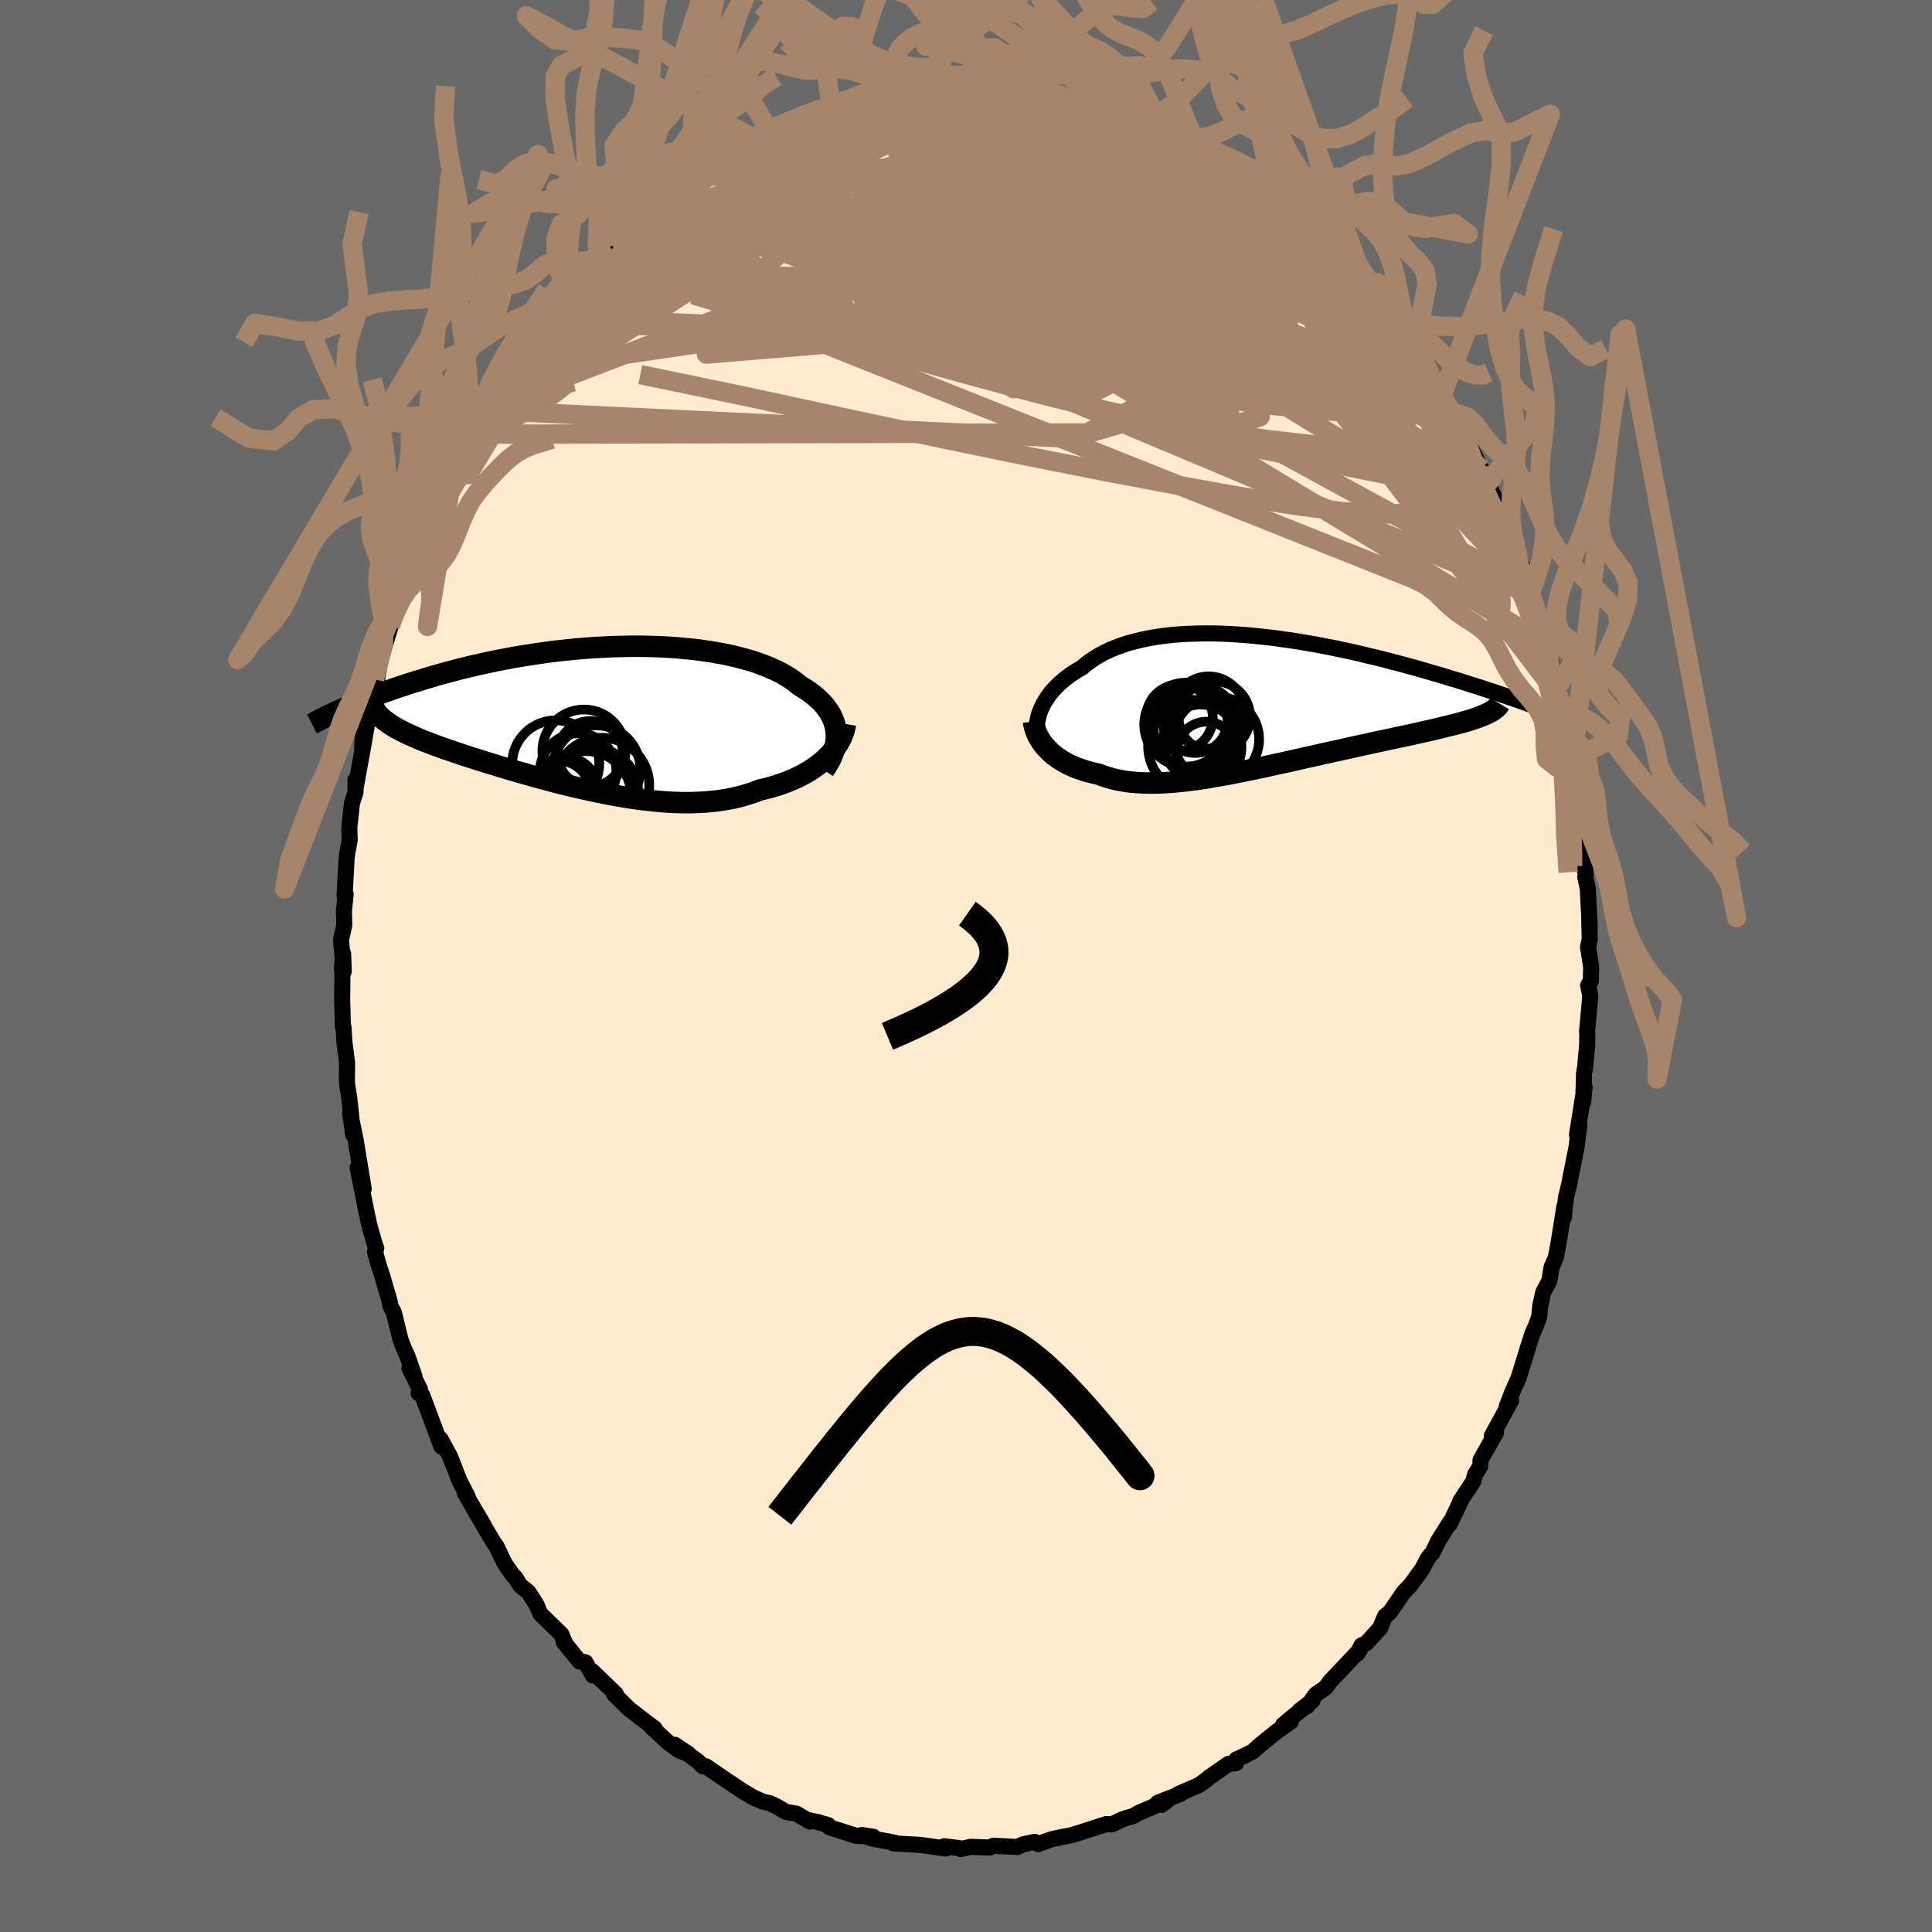 
  <svg viewBox="-100 -100 200 200" xmlns="http://www.w3.org/2000/svg" width="500" height="500" id="face-svg">
    <defs>
      <clipPath id="leftEyeClipPath">
        <polyline points="25.24,1.67 25.19,1.3 25.12,0.94 25.01,0.58 24.87,0.22 24.71,-0.13 24.51,-0.47 24.28,-0.8 24.03,-1.13 23.74,-1.45 23.43,-1.76 23.09,-2.06 22.72,-2.36 22.33,-2.64 21.91,-2.92 21.46,-3.19 21.05,-3.53 20.59,-3.86 20.1,-4.17 19.57,-4.48 18.99,-4.77 18.39,-5.04 17.75,-5.3 17.07,-5.55 16.36,-5.78 15.62,-5.99 14.85,-6.19 14.06,-6.37 13.24,-6.53 12.39,-6.68 11.52,-6.81 10.64,-6.93 9.73,-7.02 8.81,-7.11 7.88,-7.17 6.93,-7.22 5.98,-7.25 5.02,-7.27 4.05,-7.27 3.07,-7.25 2.1,-7.23 1.13,-7.18 0.16,-7.13 -0.81,-7.06 -1.78,-6.98 -2.73,-6.88 -3.68,-6.78 -4.62,-6.66 -5.55,-6.53 -6.46,-6.39 -7.36,-6.25 -8.25,-6.1 -9.12,-5.93 -9.97,-5.77 -10.81,-5.59 -11.63,-5.41 -12.43,-5.23 -13.21,-5.04 -13.97,-4.85 -14.72,-4.65 -15.44,-4.46 -16.14,-4.26 -16.83,-4.06 -17.49,-3.86 -18.14,-3.66 -18.76,-3.47 -19.37,-3.27 -19.97,-3.07 -20.54,-2.88 -21.1,-2.68 -21.64,-2.49 -22.17,-2.29 -22.68,-2.1 -23.17,-1.91 -23.65,-1.72 -24.11,-1.53 -24.56,-1.35 -24.99,-1.17 -25.4,-0.99 -25.8,-0.81 -22.14,-0.17 -21.97,0 -21.79,0.18 -21.58,0.35 -21.36,0.52 -21.12,0.69 -20.86,0.87 -20.58,1.04 -20.29,1.21 -19.97,1.38 -19.64,1.55 -19.29,1.73 -18.92,1.9 -18.53,2.07 -18.13,2.25 -17.71,2.43 -17.26,2.61 -16.8,2.78 -16.31,2.97 -15.81,3.15 -15.29,3.34 -14.74,3.52 -14.18,3.72 -13.6,3.91 -13,4.11 -12.38,4.31 -11.74,4.51 -11.09,4.72 -10.41,4.92 -9.73,5.13 -9.02,5.35 -8.3,5.56 -7.57,5.77 -6.82,5.98 -6.06,6.2 -5.29,6.41 -4.5,6.62 -3.71,6.83 -2.91,7.03 -2.1,7.23 -1.28,7.42 -0.46,7.6 0.36,7.78 1.19,7.95 2.02,8.11 2.86,8.26 3.69,8.4 4.52,8.52 5.35,8.63 6.18,8.72 7,8.8 7.81,8.86 8.62,8.9 9.42,8.92 10.21,8.92 10.99,8.89 11.75,8.85 12.51,8.78 13.25,8.69 13.97,8.57 14.68,8.43 15.38,8.26 16.05,8.06 16.71,7.85 17.35,7.6 17.93,7.47 18.49,7.32 19.04,7.16 19.58,6.98 20.1,6.79 20.61,6.58 21.1,6.36 21.57,6.13 22.02,5.89 22.46,5.63 22.87,5.36 23.27,5.08 23.64,4.79 23.99,4.49 24.32,4.18" />
      </clipPath>
      <clipPath id="rightEyeClipPath">
        <polyline points="-22.6,0.92 -22.46,0.6 -22.3,0.27 -22.12,-0.05 -21.91,-0.37 -21.69,-0.69 -21.44,-1.01 -21.17,-1.31 -20.88,-1.62 -20.57,-1.91 -20.24,-2.2 -19.89,-2.48 -19.52,-2.76 -19.12,-3.02 -18.71,-3.28 -18.28,-3.53 -17.87,-3.88 -17.42,-4.21 -16.95,-4.53 -16.44,-4.83 -15.91,-5.11 -15.34,-5.38 -14.75,-5.62 -14.13,-5.85 -13.48,-6.06 -12.8,-6.24 -12.1,-6.41 -11.38,-6.56 -10.63,-6.69 -9.86,-6.8 -9.07,-6.89 -8.26,-6.96 -7.44,-7.01 -6.59,-7.04 -5.74,-7.06 -4.87,-7.06 -3.98,-7.04 -3.09,-7 -2.19,-6.95 -1.28,-6.88 -0.37,-6.8 0.55,-6.7 1.47,-6.6 2.39,-6.47 3.31,-6.34 4.23,-6.2 5.15,-6.04 6.07,-5.88 6.97,-5.71 7.87,-5.53 8.77,-5.34 9.65,-5.15 10.53,-4.95 11.39,-4.74 12.24,-4.54 13.08,-4.33 13.9,-4.11 14.72,-3.9 15.51,-3.68 16.29,-3.47 17.06,-3.25 17.81,-3.03 18.54,-2.82 19.25,-2.61 19.95,-2.39 20.63,-2.19 21.3,-1.98 21.95,-1.77 22.59,-1.57 23.21,-1.37 23.82,-1.17 24.42,-0.97 24.99,-0.78 25.56,-0.59 26.11,-0.4 26.64,-0.22 27.16,-0.04 27.67,0.14 28.16,0.32 28.63,0.49 23.42,1.35 23.16,1.46 22.88,1.57 22.58,1.68 22.26,1.79 21.92,1.9 21.56,2.01 21.18,2.12 20.78,2.23 20.36,2.34 19.92,2.45 19.47,2.56 18.99,2.68 18.5,2.8 17.99,2.92 17.47,3.04 16.92,3.16 16.35,3.29 15.77,3.42 15.16,3.55 14.54,3.68 13.9,3.82 13.24,3.96 12.57,4.1 11.88,4.25 11.18,4.41 10.46,4.56 9.73,4.72 8.99,4.89 8.24,5.05 7.47,5.22 6.7,5.39 5.93,5.57 5.14,5.74 4.35,5.92 3.56,6.1 2.76,6.28 1.97,6.45 1.17,6.63 0.37,6.8 -0.43,6.97 -1.22,7.13 -2.01,7.29 -2.8,7.45 -3.58,7.59 -4.35,7.73 -5.12,7.86 -5.87,7.98 -6.62,8.09 -7.35,8.18 -8.08,8.26 -8.79,8.33 -9.48,8.38 -10.17,8.42 -10.83,8.43 -11.49,8.43 -12.12,8.41 -12.74,8.37 -13.35,8.32 -13.93,8.23 -14.5,8.13 -15.05,8.01 -15.58,7.86 -16.09,7.7 -16.58,7.51 -17.05,7.41 -17.49,7.3 -17.93,7.18 -18.35,7.04 -18.76,6.9 -19.15,6.74 -19.53,6.57 -19.89,6.39 -20.23,6.2 -20.56,5.99 -20.88,5.78 -21.17,5.56 -21.45,5.33 -21.71,5.08 -21.95,4.83" />
      </clipPath>
      <filter id="fuzzy">
        <feTurbulence id="turbulence" baseFrequency="0.05" numOctaves="3" type="noise" result="noise" />
        <feDisplacementMap in="SourceGraphic" in2="noise" scale="2" />
      </filter>
      <linearGradient id="rainbowGradient" x1="0%" y1="0%" x2="100%" y2="0%">
        <stop offset="0%" style="stop-color: rgb(220, 208, 186); stop-opacity: 1" />
        <stop offset="50%" style="stop-color: rgb(230, 230, 250); stop-opacity: 1" />
        <stop offset="100%" style="stop-color: rgb(123, 104, 238); stop-opacity: 1" />
      </linearGradient>
    </defs>
    <rect x="-100" y="-100" width="100%" height="100%" fill="rgb(105, 105, 105)" />
    <polyline id="faceContour" points="64.72,0.13 64.68,1.55 64.4,2.01 64.63,3.07 64.29,6.79 64.32,7.08 64.3,8.22 64.09,10.48 63.98,11.12 63.89,14.09 64.04,12.52 63.25,17.47 63.5,16.56 63.31,17.85 63.23,18.61 62.42,22.7 62.12,23.92 61.96,25.24 61.89,26.07 61.95,24.87 61.34,28.7 61.05,30.21 60.61,31.21 60.39,32.59 59.76,33.77 59.45,35.16 59.34,36.31 58.95,37.37 58.65,38.01 58.18,39.48 57.21,42.63 56.54,44.14 55.98,45.58 56.43,44.98 55,47.61 54.43,48.65 54.87,48.29 53.27,51.13 53.23,51.79 52.7,52.64 52.5,53.38 51.16,55.4 51.27,55.28 50.07,57.78 50.07,57.63 48.89,59.51 48.26,60.8 48.12,60.92 47.81,61.32 47.21,62.45 46.01,64.1 45.32,64.81 43.87,66.92 43.38,67.3 42.88,68.52 41.46,70.09 40.93,70.34 40.53,71.17 40.75,70.83 37.72,74.03 37.21,74.72 36.23,75.38 35.38,76.57 34.55,77.07 35.85,76.07 32.85,78.52 33.61,78.24 32.18,79.24 30.5,80.59 29.68,81.32 28.77,81.78 27.96,82.16 27.95,82.52 27.17,82.6 25.16,84 24.9,84.23 24.12,84.79 21.96,85.73 22.23,85.7 19.85,86.62 20.24,86.84 20.81,86.41 17.86,87.68 17.35,87.98 16.25,88.31 15.1,88.86 14.51,88.83 11.68,89.75 11.82,89.71 10.74,90.02 9.94,90.16 8.86,90.4 8.07,90.68 7.47,90.9 7.11,90.67 5.89,90.93 5.32,91.2 2.83,91.07 2.47,91.26 0.5,91.18 -0.54,91.41 -0.74,91.31 -2.26,91.12 -2.09,91.36 -4.26,91.05 -4.94,90.97 -7.5,90.83 -7.31,90.78 -8.03,90.63 -9.66,90.34 -10.8,89.96 -9.6,90.14 -11.39,90.04 -14.14,89.16 -14.26,88.94 -15.38,88.61 -16.22,88.44 -16.16,88.57 -17.57,87.74 -18.64,87.57 -19.58,87.01 -20.29,86.68 -21.05,86.5 -21.96,86.1 -23.17,85.39 -25.68,83.7 -26.92,82.85 -27.24,82.85 -27.75,82.33 -30.14,80.62 -28.73,81.56 -29.72,81.2 -30.82,80.39 -32.58,78.76 -32.23,78.93 -33.41,78.05 -34.5,77.19 -34.78,77 -36.42,75.4 -36.25,75.36 -38.68,73.01 -38.63,73.44 -39.41,72.07 -40.01,71.99 -41.64,69.99 -41.55,69.98 -41.9,69.17 -44.07,67.06 -44.47,66.11 -45.3,64.81 -46.14,64.14 -46.63,63.33 -46.93,63.05 -47.75,61.86 -48.63,60.03 -48.87,59.72 -50.88,56.31 -49.9,57.94 -51.86,54.61 -51.58,54.95 -52.36,53.43 -52.45,53.24 -53.43,50.74 -54.42,48.93 -54.45,49.35 -54.31,49.73 -56.3,44.41 -56.67,44.22 -56.54,43.79 -57.61,41.66 -57.09,42.49 -57.82,40.4 -58.17,39.64 -58.53,38.71 -59.24,35.84 -59.6,35.16 -59.65,34.77 -60.4,32.19 -60.83,30.86 -61.18,29.58 -61.05,29.22 -61.19,28.85 -61.77,26.83 -62.12,25.19 -62.98,20.88 -62.35,23.07 -62.8,20.35 -63.18,18.03 -63.76,15.21 -63.44,17.47 -63.83,13.78 -64.04,12.43 -64.09,12.02 -64.07,10.02 -64.34,7.94 -64.44,6.33 -64.5,6.34 -64.58,3.49 -64.55,0.48 -64.61,0.32 -64.48,-1.26 -64.41,0.54 -64.7,-2.72 -64.36,-4.22 -64.4,-5.66 -64.22,-7.44 -64.33,-7.29 -64.12,-11.13 -64.05,-11.7 -63.8,-13.02 -63.84,-14.3 -63.57,-16.84 -63.2,-17.99 -63.2,-19.28 -63.2,-18.34 -62.51,-22.16 -62.46,-23.9 -62.49,-22.26 -61.83,-26.02 -61.61,-26.3 -61.4,-28 -61.03,-29.33 -60.71,-31.14 -61.23,-29.69 -59.57,-35.15 -59.64,-35.23 -59.03,-37.23 -58.78,-37.58 -57.76,-40.71 -57.71,-41.01 -57.47,-41.99 -57.48,-41.37 -56.92,-43.49 -56.47,-44.61 -55.63,-46.3 -55.19,-47.68 -53.67,-50.23 -54.53,-48.85 -53.36,-51.39 -52.91,-52.24 -52.58,-52.9 -51.52,-55.05 -50.6,-56.58 -50.31,-57.31 -50.3,-57.55 -48.46,-60.19 -49.05,-59.69 -48.08,-61.19 -47.12,-62.69 -46.17,-64 -46.84,-62.91 -44.23,-66.39 -44.46,-66.13 -43.85,-67.11 -42.57,-68.73 -41.39,-69.97 -41.44,-69.83 -40.43,-71.43 -38.92,-73.06 -37.93,-73.68 -38.66,-73.29 -36.4,-75.48 -36.85,-75.17 -35.31,-76.33 -34.94,-76.81 -34.55,-76.99 -34.34,-77.39 -30.69,-80.18 -31.32,-79.8 -29.68,-81.09 -29.66,-81.01 -28.04,-82.06 -27.43,-82.47 -26.74,-83.4 -25.57,-84.13 -23.85,-84.73 -23.45,-85.07 -22.13,-85.76 -20.8,-86.28 -20.54,-86.66 -18.61,-87.36 -18.5,-87.33 -17.04,-88 -16.49,-88.29 -16.67,-87.95 -13.99,-89.19 -14.67,-89.08 -12.61,-89.34 -11.56,-89.89 -11.09,-89.87 -10.41,-90.2 -8.78,-90.58 -9.4,-90.52 -7.62,-90.78 -5.67,-91.14 -5.06,-91.15 -3.99,-91.2 -3.98,-91.27 -3.26,-91.36 -0.53,-91.32 0.31,-91.23 -0.11,-91.12 1.79,-91.43 2.87,-91.04 3.95,-90.92 4.39,-90.99 6.3,-90.79 7.29,-90.76 8.46,-90.58 9.27,-90.39 10.9,-89.75 11.78,-89.81 11.75,-89.71 12.94,-89.38 13.32,-89.4 14.09,-89.13 17.33,-88.17 16.93,-88.03 18.11,-87.59 19.99,-86.85 19.97,-86.79 21.4,-86.11 21.78,-86.12 24.3,-84.41 23.73,-84.91 24.53,-84.42 26.15,-83.7 27.16,-82.89 27.14,-82.9 27.44,-82.62 29.34,-81.47 31.23,-79.67 31.05,-79.95 32.03,-79.01 32.29,-79.06 34.94,-76.77 35.85,-75.89 36.48,-75.17 35.86,-75.66 37.21,-74.6 37.78,-74.29 39.95,-72 39.85,-71.92 38.91,-72.96 41.28,-70.16 41.48,-70.03 43.3,-67.43 42.97,-68.02 43.48,-67.4 44.9,-65.45 45.08,-65.18 45.44,-64.99 47.1,-62.58 48.34,-60.62 49.19,-59.15 49.49,-58.41 49.91,-58.15 50.39,-57.1 50.34,-57.18 51.44,-55.2 51.16,-55.61 52.27,-53.6 53.7,-50.71 53.31,-51.47 54,-49.96 54.65,-48.64 55.09,-47.71 55.71,-46.27 56.09,-44.98 57.05,-42.79 57.83,-40.54 58.48,-38.42 58.45,-38.79 58.2,-39.13 59.27,-36.52 59.99,-34.15 60.21,-33.23 59.78,-33.94 60.6,-31.37 61.25,-28.91 61.56,-27.66 62.03,-25.87 61.49,-27.57 62.21,-23.33 62.71,-21.35 62.82,-21.37 62.82,-20.4 63.16,-18.71 63.38,-17.56 63.66,-16.02 63.44,-16.28 64.03,-9.97 64.05,-10.55 64.15,-9.46 64.11,-9.22 64.37,-7.97 64.57,-4.05 64.52,-4.61 64.57,-2.73 64.39,-1.98 64.72,0.13 64.68,1.55" fill="rgb(255, 235, 205)" stroke="black" stroke-width="1.667" stroke-linejoin="round" filter="url(#fuzzy)" />
    <g transform="translate(30.3 -27.37)">
      <polyline id="rightCountour" points="-22.6,0.92 -22.46,0.6 -22.3,0.27 -22.12,-0.05 -21.91,-0.37 -21.69,-0.69 -21.44,-1.01 -21.17,-1.31 -20.88,-1.62 -20.57,-1.91 -20.24,-2.2 -19.89,-2.48 -19.52,-2.76 -19.12,-3.02 -18.71,-3.28 -18.28,-3.53 -17.87,-3.88 -17.42,-4.21 -16.95,-4.53 -16.44,-4.83 -15.91,-5.11 -15.34,-5.38 -14.75,-5.62 -14.13,-5.85 -13.48,-6.06 -12.8,-6.24 -12.1,-6.41 -11.38,-6.56 -10.63,-6.69 -9.86,-6.8 -9.07,-6.89 -8.26,-6.96 -7.44,-7.01 -6.59,-7.04 -5.74,-7.06 -4.87,-7.06 -3.98,-7.04 -3.09,-7 -2.19,-6.95 -1.28,-6.88 -0.37,-6.8 0.55,-6.7 1.47,-6.6 2.39,-6.47 3.31,-6.34 4.23,-6.2 5.15,-6.04 6.07,-5.88 6.97,-5.71 7.87,-5.53 8.77,-5.34 9.65,-5.15 10.53,-4.95 11.39,-4.74 12.24,-4.54 13.08,-4.33 13.9,-4.11 14.72,-3.9 15.51,-3.68 16.29,-3.47 17.06,-3.25 17.81,-3.03 18.54,-2.82 19.25,-2.61 19.95,-2.39 20.63,-2.19 21.3,-1.98 21.95,-1.77 22.59,-1.57 23.21,-1.37 23.82,-1.17 24.42,-0.97 24.99,-0.78 25.56,-0.59 26.11,-0.4 26.64,-0.22 27.16,-0.04 27.67,0.14 28.16,0.32 28.63,0.49 23.42,1.35 23.16,1.46 22.88,1.57 22.58,1.68 22.26,1.79 21.92,1.9 21.56,2.01 21.18,2.12 20.78,2.23 20.36,2.34 19.92,2.45 19.47,2.56 18.99,2.68 18.5,2.8 17.99,2.92 17.47,3.04 16.92,3.16 16.35,3.29 15.77,3.42 15.16,3.55 14.54,3.68 13.9,3.82 13.24,3.96 12.57,4.1 11.88,4.25 11.18,4.41 10.46,4.56 9.73,4.72 8.99,4.89 8.24,5.05 7.47,5.22 6.7,5.39 5.93,5.57 5.14,5.74 4.35,5.92 3.56,6.1 2.76,6.28 1.97,6.45 1.17,6.63 0.37,6.8 -0.43,6.97 -1.22,7.13 -2.01,7.29 -2.8,7.45 -3.58,7.59 -4.35,7.73 -5.12,7.86 -5.87,7.98 -6.62,8.09 -7.35,8.18 -8.08,8.26 -8.79,8.33 -9.48,8.38 -10.17,8.42 -10.83,8.43 -11.49,8.43 -12.12,8.41 -12.74,8.37 -13.35,8.32 -13.93,8.23 -14.5,8.13 -15.05,8.01 -15.58,7.86 -16.09,7.7 -16.58,7.51 -17.05,7.41 -17.49,7.3 -17.93,7.18 -18.35,7.04 -18.76,6.9 -19.15,6.74 -19.53,6.57 -19.89,6.39 -20.23,6.2 -20.56,5.99 -20.88,5.78 -21.17,5.56 -21.45,5.33 -21.71,5.08 -21.95,4.83" fill="white" stroke="white" stroke-width="0" stroke-linejoin="round" filter="url(#fuzzy)" />
    </g>
    <g transform="translate(-38.67 -25.83)">
      <polyline id="leftCountour" points="25.24,1.67 25.19,1.3 25.12,0.94 25.01,0.58 24.87,0.22 24.71,-0.13 24.51,-0.47 24.28,-0.8 24.03,-1.13 23.74,-1.45 23.43,-1.76 23.09,-2.06 22.72,-2.36 22.33,-2.64 21.91,-2.92 21.46,-3.19 21.05,-3.53 20.59,-3.86 20.1,-4.17 19.57,-4.48 18.99,-4.77 18.39,-5.04 17.75,-5.3 17.07,-5.55 16.36,-5.78 15.62,-5.99 14.85,-6.19 14.06,-6.37 13.24,-6.53 12.39,-6.68 11.52,-6.81 10.64,-6.93 9.73,-7.02 8.81,-7.11 7.88,-7.17 6.93,-7.22 5.98,-7.25 5.02,-7.27 4.05,-7.27 3.07,-7.25 2.1,-7.23 1.13,-7.18 0.16,-7.13 -0.81,-7.06 -1.78,-6.98 -2.73,-6.88 -3.68,-6.78 -4.62,-6.66 -5.55,-6.53 -6.46,-6.39 -7.36,-6.25 -8.25,-6.1 -9.12,-5.93 -9.97,-5.77 -10.81,-5.59 -11.63,-5.41 -12.43,-5.23 -13.21,-5.04 -13.97,-4.85 -14.72,-4.65 -15.44,-4.46 -16.14,-4.26 -16.83,-4.06 -17.49,-3.86 -18.14,-3.66 -18.76,-3.47 -19.37,-3.27 -19.97,-3.07 -20.54,-2.88 -21.1,-2.68 -21.64,-2.49 -22.17,-2.29 -22.68,-2.1 -23.17,-1.91 -23.65,-1.72 -24.11,-1.53 -24.56,-1.35 -24.99,-1.17 -25.4,-0.99 -25.8,-0.81 -22.14,-0.17 -21.97,0 -21.79,0.18 -21.58,0.35 -21.36,0.52 -21.12,0.69 -20.86,0.87 -20.58,1.04 -20.29,1.21 -19.97,1.38 -19.64,1.55 -19.29,1.73 -18.92,1.9 -18.53,2.07 -18.13,2.25 -17.71,2.43 -17.26,2.61 -16.8,2.78 -16.31,2.97 -15.81,3.15 -15.29,3.34 -14.74,3.52 -14.18,3.72 -13.6,3.91 -13,4.11 -12.38,4.31 -11.74,4.51 -11.09,4.72 -10.41,4.92 -9.73,5.13 -9.02,5.35 -8.3,5.56 -7.57,5.77 -6.82,5.98 -6.06,6.2 -5.29,6.41 -4.5,6.62 -3.71,6.83 -2.91,7.03 -2.1,7.23 -1.28,7.42 -0.46,7.6 0.36,7.78 1.19,7.95 2.02,8.11 2.86,8.26 3.69,8.4 4.52,8.52 5.35,8.63 6.18,8.72 7,8.8 7.81,8.86 8.62,8.9 9.42,8.92 10.21,8.92 10.99,8.89 11.75,8.85 12.51,8.78 13.25,8.69 13.97,8.57 14.68,8.43 15.38,8.26 16.05,8.06 16.71,7.85 17.35,7.6 17.93,7.47 18.49,7.32 19.04,7.16 19.58,6.98 20.1,6.79 20.61,6.58 21.1,6.36 21.57,6.13 22.02,5.89 22.46,5.63 22.87,5.36 23.27,5.08 23.64,4.79 23.99,4.49 24.32,4.18" fill="white" stroke="white" stroke-width="0" stroke-linejoin="round" filter="url(#fuzzy)" />
    </g>
    <g transform="translate(30.3 -27.37)">
      <polyline id="rightUpper" points="-22.8,4.01 -22.88,3.73 -22.93,3.45 -22.96,3.15 -22.97,2.85 -22.97,2.53 -22.94,2.22 -22.88,1.9 -22.81,1.57 -22.72,1.25 -22.6,0.92 -22.46,0.6 -22.3,0.27 -22.12,-0.05 -21.91,-0.37 -21.69,-0.69 -21.44,-1.01 -21.17,-1.31 -20.88,-1.62 -20.57,-1.91 -20.24,-2.2 -19.89,-2.48 -19.52,-2.76 -19.12,-3.02 -18.71,-3.28 -18.28,-3.53 -17.87,-3.88 -17.42,-4.21 -16.95,-4.53 -16.44,-4.83 -15.91,-5.11 -15.34,-5.38 -14.75,-5.62 -14.13,-5.85 -13.48,-6.06 -12.8,-6.24 -12.1,-6.41 -11.38,-6.56 -10.63,-6.69 -9.86,-6.8 -9.07,-6.89 -8.26,-6.96 -7.44,-7.01 -6.59,-7.04 -5.74,-7.06 -4.87,-7.06 -3.98,-7.04 -3.09,-7 -2.19,-6.95 -1.28,-6.88 -0.37,-6.8 0.55,-6.7 1.47,-6.6 2.39,-6.47 3.31,-6.34 4.23,-6.2 5.15,-6.04 6.07,-5.88 6.97,-5.71 7.87,-5.53 8.77,-5.34 9.65,-5.15 10.53,-4.95 11.39,-4.74 12.24,-4.54 13.08,-4.33 13.9,-4.11 14.72,-3.9 15.51,-3.68 16.29,-3.47 17.06,-3.25 17.81,-3.03 18.54,-2.82 19.25,-2.61 19.95,-2.39 20.63,-2.19 21.3,-1.98 21.95,-1.77 22.59,-1.57 23.21,-1.37 23.82,-1.17 24.42,-0.97 24.99,-0.78 25.56,-0.59 26.11,-0.4 26.64,-0.22 27.16,-0.04 27.67,0.14 28.16,0.32 28.63,0.49 29.09,0.66 29.54,0.82 29.97,0.98 30.39,1.13 30.79,1.29 31.18,1.44 31.56,1.58 31.92,1.72 32.28,1.86 32.61,1.99" fill="none" stroke="black" stroke-width="1.667" stroke-linejoin="round" filter="url(#fuzzy)" />
      <polyline id="rightLower" points="-23.31,2.05 -23.27,2.34 -23.2,2.62 -23.12,2.91 -23.01,3.2 -22.89,3.48 -22.74,3.76 -22.57,4.04 -22.39,4.31 -22.18,4.58 -21.95,4.83 -21.71,5.08 -21.45,5.33 -21.17,5.56 -20.88,5.78 -20.56,5.99 -20.23,6.2 -19.89,6.39 -19.53,6.57 -19.15,6.74 -18.76,6.9 -18.35,7.04 -17.93,7.18 -17.49,7.3 -17.05,7.41 -16.58,7.51 -16.09,7.7 -15.58,7.86 -15.05,8.01 -14.5,8.13 -13.93,8.23 -13.35,8.32 -12.74,8.37 -12.12,8.41 -11.49,8.43 -10.83,8.43 -10.17,8.42 -9.48,8.38 -8.79,8.33 -8.08,8.26 -7.35,8.18 -6.62,8.09 -5.87,7.98 -5.12,7.86 -4.35,7.73 -3.58,7.59 -2.8,7.45 -2.01,7.29 -1.22,7.13 -0.43,6.97 0.37,6.8 1.17,6.63 1.97,6.45 2.76,6.28 3.56,6.1 4.35,5.92 5.14,5.74 5.93,5.57 6.7,5.39 7.47,5.22 8.24,5.05 8.99,4.89 9.73,4.72 10.46,4.56 11.18,4.41 11.88,4.25 12.57,4.1 13.24,3.96 13.9,3.82 14.54,3.68 15.16,3.55 15.77,3.42 16.35,3.29 16.92,3.16 17.47,3.04 17.99,2.92 18.5,2.8 18.99,2.68 19.47,2.56 19.92,2.45 20.36,2.34 20.78,2.23 21.18,2.12 21.56,2.01 21.92,1.9 22.26,1.79 22.58,1.68 22.88,1.57 23.16,1.46 23.42,1.35 23.66,1.24 23.88,1.13 24.08,1.02 24.26,0.91 24.42,0.79 24.57,0.68 24.69,0.56 24.8,0.45 24.88,0.33 24.95,0.21" fill="none" stroke="black" stroke-width="2.222" stroke-linejoin="round" filter="url(#fuzzy)" />
      <circle r="4.346" cx="-7.506" cy="2.381" stroke="black" fill="none" stroke-width="1.0" filter="url(#fuzzy)" clip-path="url(#rightEyeClipPath)" /><circle r="4.432" cx="-4.386" cy="3.896" stroke="black" fill="none" stroke-width="1.0" filter="url(#fuzzy)" clip-path="url(#rightEyeClipPath)" /><circle r="4.83" cx="-6.616" cy="4.651" stroke="black" fill="none" stroke-width="1.0" filter="url(#fuzzy)" clip-path="url(#rightEyeClipPath)" /><circle r="3.902" cx="-6.001" cy="4.201" stroke="black" fill="none" stroke-width="1.0" filter="url(#fuzzy)" clip-path="url(#rightEyeClipPath)" /><circle r="3.362" cx="-6.591" cy="1.956" stroke="black" fill="none" stroke-width="1.0" filter="url(#fuzzy)" clip-path="url(#rightEyeClipPath)" /><circle r="3.7" cx="-4.596" cy="1.586" stroke="black" fill="none" stroke-width="1.0" filter="url(#fuzzy)" clip-path="url(#rightEyeClipPath)" /><circle r="3.736" cx="-5.176" cy="1.126" stroke="black" fill="none" stroke-width="1.0" filter="url(#fuzzy)" clip-path="url(#rightEyeClipPath)" /><circle r="3.444" cx="-8.196" cy="1.656" stroke="black" fill="none" stroke-width="1.0" filter="url(#fuzzy)" clip-path="url(#rightEyeClipPath)" /><circle r="4.394" cx="-6.496" cy="2.636" stroke="black" fill="none" stroke-width="1.0" filter="url(#fuzzy)" clip-path="url(#rightEyeClipPath)" /><circle r="3.014" cx="-5.421" cy="5.091" stroke="black" fill="none" stroke-width="1.0" filter="url(#fuzzy)" clip-path="url(#rightEyeClipPath)" />
      </g>
    <g transform="translate(-38.67 -25.83)">
      <polyline id="leftUpper" points="23.96,5.55 24.22,5.16 24.46,4.76 24.67,4.37 24.84,3.98 24.99,3.58 25.1,3.2 25.18,2.81 25.23,2.43 25.25,2.05 25.24,1.67 25.19,1.3 25.12,0.94 25.01,0.58 24.87,0.22 24.71,-0.13 24.51,-0.47 24.28,-0.8 24.03,-1.13 23.74,-1.45 23.43,-1.76 23.09,-2.06 22.72,-2.36 22.33,-2.64 21.91,-2.92 21.46,-3.19 21.05,-3.53 20.59,-3.86 20.1,-4.17 19.57,-4.48 18.99,-4.77 18.39,-5.04 17.75,-5.3 17.07,-5.55 16.36,-5.78 15.62,-5.99 14.85,-6.19 14.06,-6.37 13.24,-6.53 12.39,-6.68 11.52,-6.81 10.64,-6.93 9.73,-7.02 8.81,-7.11 7.88,-7.17 6.93,-7.22 5.98,-7.25 5.02,-7.27 4.05,-7.27 3.07,-7.25 2.1,-7.23 1.13,-7.18 0.16,-7.13 -0.81,-7.06 -1.78,-6.98 -2.73,-6.88 -3.68,-6.78 -4.62,-6.66 -5.55,-6.53 -6.46,-6.39 -7.36,-6.25 -8.25,-6.1 -9.12,-5.93 -9.97,-5.77 -10.81,-5.59 -11.63,-5.41 -12.43,-5.23 -13.21,-5.04 -13.97,-4.85 -14.72,-4.65 -15.44,-4.46 -16.14,-4.26 -16.83,-4.06 -17.49,-3.86 -18.14,-3.66 -18.76,-3.47 -19.37,-3.27 -19.97,-3.07 -20.54,-2.88 -21.1,-2.68 -21.64,-2.49 -22.17,-2.29 -22.68,-2.1 -23.17,-1.91 -23.65,-1.72 -24.11,-1.53 -24.56,-1.35 -24.99,-1.17 -25.4,-0.99 -25.8,-0.81 -26.19,-0.64 -26.56,-0.47 -26.91,-0.3 -27.26,-0.14 -27.59,0.02 -27.9,0.18 -28.2,0.33 -28.49,0.48 -28.77,0.63 -29.04,0.77" fill="none" stroke="black" stroke-width="2.222" stroke-linejoin="round" filter="url(#fuzzy)" />
      <polyline id="leftLower" points="26.19,0.77 26.13,1.12 26.04,1.47 25.92,1.82 25.78,2.17 25.6,2.52 25.4,2.86 25.16,3.2 24.91,3.54 24.63,3.86 24.32,4.18 23.99,4.49 23.64,4.79 23.27,5.08 22.87,5.36 22.46,5.63 22.02,5.89 21.57,6.13 21.1,6.36 20.61,6.58 20.1,6.79 19.58,6.98 19.04,7.16 18.49,7.32 17.93,7.47 17.35,7.6 16.71,7.85 16.05,8.06 15.38,8.26 14.68,8.43 13.97,8.57 13.25,8.69 12.51,8.78 11.75,8.85 10.99,8.89 10.21,8.92 9.42,8.92 8.62,8.9 7.81,8.86 7,8.8 6.18,8.72 5.35,8.63 4.52,8.52 3.69,8.4 2.86,8.26 2.02,8.11 1.19,7.95 0.36,7.78 -0.46,7.6 -1.28,7.42 -2.1,7.23 -2.91,7.03 -3.71,6.83 -4.5,6.62 -5.29,6.41 -6.06,6.2 -6.82,5.98 -7.57,5.77 -8.3,5.56 -9.02,5.35 -9.73,5.13 -10.41,4.92 -11.09,4.72 -11.74,4.51 -12.38,4.31 -13,4.11 -13.6,3.91 -14.18,3.72 -14.74,3.52 -15.29,3.34 -15.81,3.15 -16.31,2.97 -16.8,2.78 -17.26,2.61 -17.71,2.43 -18.13,2.25 -18.53,2.07 -18.92,1.9 -19.29,1.73 -19.64,1.55 -19.97,1.38 -20.29,1.21 -20.58,1.04 -20.86,0.87 -21.12,0.69 -21.36,0.52 -21.58,0.35 -21.79,0.18 -21.97,0 -22.14,-0.17 -22.29,-0.35 -22.42,-0.53 -22.54,-0.71 -22.64,-0.89 -22.72,-1.08 -22.78,-1.26 -22.83,-1.45 -22.86,-1.64 -22.88,-1.83 -22.88,-2.03" fill="none" stroke="black" stroke-width="2.222" stroke-linejoin="round" filter="url(#fuzzy)" />
      <circle r="4.536" cx="0.422" cy="5.46" stroke="black" fill="none" stroke-width="1.0" filter="url(#fuzzy)" clip-path="url(#leftEyeClipPath)" /><circle r="4.476" cx="0.257" cy="7.805" stroke="black" fill="none" stroke-width="1.0" filter="url(#fuzzy)" clip-path="url(#leftEyeClipPath)" /><circle r="3.188" cx="-3.443" cy="7.79" stroke="black" fill="none" stroke-width="1.0" filter="url(#fuzzy)" clip-path="url(#leftEyeClipPath)" /><circle r="4.922" cx="0.957" cy="7.125" stroke="black" fill="none" stroke-width="1.0" filter="url(#fuzzy)" clip-path="url(#leftEyeClipPath)" /><circle r="3.388" cx="-0.223" cy="3.86" stroke="black" fill="none" stroke-width="1.0" filter="url(#fuzzy)" clip-path="url(#leftEyeClipPath)" /><circle r="4.302" cx="-0.883" cy="3.58" stroke="black" fill="none" stroke-width="1.0" filter="url(#fuzzy)" clip-path="url(#leftEyeClipPath)" /><circle r="3.956" cx="-1.478" cy="5.695" stroke="black" fill="none" stroke-width="1.0" filter="url(#fuzzy)" clip-path="url(#leftEyeClipPath)" /><circle r="3.426" cx="-2.848" cy="7.625" stroke="black" fill="none" stroke-width="1.0" filter="url(#fuzzy)" clip-path="url(#leftEyeClipPath)" /><circle r="4.668" cx="-0.648" cy="8.255" stroke="black" fill="none" stroke-width="1.0" filter="url(#fuzzy)" clip-path="url(#leftEyeClipPath)" /><circle r="4.508" cx="-3.803" cy="4.905" stroke="black" fill="none" stroke-width="1.0" filter="url(#fuzzy)" clip-path="url(#leftEyeClipPath)" />
    </g>
    <g id="hairs">
      <polyline points="35.85,-75.89 36.05,-75.52 36.01,-75.28 35.89,-74.94 35.55,-74.55 34.85,-74.22 33.7,-73.99 32.12,-73.86 30.11,-73.79 27.65,-73.8 24.7,-73.92 21.19,-74.19 17.1,-74.62 12.4,-75.19 7.09,-75.88 1.16,-76.66 -5.4,-77.53 -12.61,-78.5 -20.58,-79.67" fill="none" stroke="rgb(167, 133, 106)" stroke-width="2" stroke-linejoin="round" filter="url(#fuzzy)" /><polyline points="10.9,-89.75 11.62,-89.66 12.43,-89.3 13.53,-88.73 14.92,-87.96 16.56,-87.02 18.35,-85.92 20.21,-84.72 22.09,-83.46 23.97,-82.14 25.85,-80.79 27.72,-79.4 29.58,-77.98 31.41,-76.55 33.18,-75.14 34.86,-73.81 36.42,-72.6 37.82,-71.55 39.04,-70.67 40.11,-69.92 41.08,-69.24 41.93,-68.63 42.55,-68.24" fill="none" stroke="rgb(167, 133, 106)" stroke-width="2" stroke-linejoin="round" filter="url(#fuzzy)" /><polyline points="-5.67,-91.14 -4.97,-91.16 -4.17,-91.19 -3.23,-91.21 -2.13,-91.21 -0.94,-91.19 0.23,-91.15 1.35,-91.1 2.39,-91.05 3.35,-90.99 4.21,-90.94 4.94,-90.88 5.51,-90.83 5.91,-90.78 6.09,-90.73 6.02,-90.68 5.69,-90.66 5.06,-90.66 4.1,-90.68 2.81,-90.74 1.19,-90.82 -0.67,-90.91 -2.65,-91" fill="none" stroke="rgb(167, 133, 106)" stroke-width="2" stroke-linejoin="round" filter="url(#fuzzy)" /><polyline points="50.34,-57.18 50.84,-55.96 50.76,-55.12 50.27,-54.34 49.28,-53.73 47.75,-53.38 45.65,-53.28 42.99,-53.36 39.76,-53.6 35.93,-53.96 31.49,-54.47 26.41,-55.18 20.66,-56.18 14.23,-57.55 7.1,-59.33 -0.73,-61.46 -9.26,-63.84 -18.45,-66.47 -28.27,-69.5" fill="none" stroke="rgb(167, 133, 106)" stroke-width="2" stroke-linejoin="round" filter="url(#fuzzy)" /><polyline points="57.83,-40.54 58.21,-39.34 58.37,-38.83 58.53,-38.3 58.69,-37.69 58.77,-37.2 58.71,-36.98 58.52,-37.05 58.19,-37.44 57.69,-38.21 56.99,-39.46 56.01,-41.33 54.72,-43.9 53.1,-47.16 51.18,-51.08 49,-55.66 46.54,-60.95" fill="none" stroke="rgb(167, 133, 106)" stroke-width="2" stroke-linejoin="round" filter="url(#fuzzy)" /><polyline points="53.31,-51.47 53.66,-50.21 53.4,-49.25 52.54,-48.48 51.09,-47.81 49.04,-47.25 46.34,-46.87 42.95,-46.78 38.81,-47.06 33.91,-47.7 28.25,-48.63 21.82,-49.78 14.62,-51.14 6.61,-52.72 -2.21,-54.54 -11.85,-56.59 -22.3,-58.85 -33.72,-61.22" fill="none" stroke="rgb(167, 133, 106)" stroke-width="2" stroke-linejoin="round" filter="url(#fuzzy)" /><polyline points="-16.67,-87.95 -15.04,-88.71 -14.11,-89.04 -13.35,-89.23 -12.74,-89.33 -12.32,-89.34 -12.08,-89.25 -12.02,-89.06 -12.11,-88.74 -12.37,-88.31 -12.83,-87.74 -13.55,-87.02 -14.56,-86.13 -15.88,-85.07 -17.52,-83.81 -19.51,-82.34 -21.87,-80.64 -24.63,-78.71 -27.82,-76.55 -31.44,-74.14 -35.5,-71.49 -39.87,-68.77" fill="none" stroke="rgb(167, 133, 106)" stroke-width="2" stroke-linejoin="round" filter="url(#fuzzy)" /><polyline points="-36.85,-75.17 -35.73,-76.06 -34.91,-76.75 -34.04,-77.48 -33.03,-78.31 -32,-79.15 -31.08,-79.89 -30.36,-80.46 -29.87,-80.82 -29.66,-80.96 -29.72,-80.88 -30.09,-80.55 -30.75,-79.98 -31.71,-79.17 -33.01,-78.09 -34.69,-76.76" fill="none" stroke="rgb(167, 133, 106)" stroke-width="2" stroke-linejoin="round" filter="url(#fuzzy)" /><polyline points="-10.41,-90.2 -9.28,-90.36 -8.09,-90.31 -6.53,-90.1 -4.71,-89.75 -2.77,-89.26 -0.73,-88.63 1.44,-87.87 3.77,-86.99 6.24,-85.99 8.83,-84.91 11.49,-83.75 14.19,-82.56 16.91,-81.36 19.62,-80.18 22.3,-79.04 24.94,-77.91 27.55,-76.77 30.1,-75.61 32.58,-74.42 34.97,-73.23 37.22,-72.12 39.26,-71.19" fill="none" stroke="rgb(167, 133, 106)" stroke-width="2" stroke-linejoin="round" filter="url(#fuzzy)" /><polyline points="31.05,-79.95 31.91,-79.21 32.93,-78.39 33.96,-77.51 34.76,-76.79 35.28,-76.29 35.57,-75.99 35.69,-75.83 35.66,-75.78 35.41,-75.86 34.91,-76.12 34.13,-76.57 33.06,-77.22 31.66,-78.1 29.9,-79.28 27.71,-80.8 25.09,-82.67 22.03,-84.88" fill="none" stroke="rgb(167, 133, 106)" stroke-width="2" stroke-linejoin="round" filter="url(#fuzzy)" /><polyline points="50.39,-57.1 50.59,-56.7 50.91,-55.99 51.21,-55.21 51.43,-54.45 51.5,-53.83 51.39,-53.42 51.08,-53.21 50.57,-53.18 49.86,-53.31 48.94,-53.61 47.78,-54.1 46.36,-54.84 44.66,-55.88 42.67,-57.28 40.37,-59.04 37.78,-61.17 34.88,-63.64 31.64,-66.44 28.02,-69.6 24,-73.13 19.55,-77.02 14.68,-81.25 9.39,-85.88" fill="none" stroke="rgb(167, 133, 106)" stroke-width="2" stroke-linejoin="round" filter="url(#fuzzy)" /><polyline points="43.3,-67.43 43.26,-67.56 43.52,-67.15 43.78,-66.63 43.92,-66.12 43.92,-65.66 43.72,-65.28 43.25,-65.08 42.44,-65.17 41.24,-65.61 39.62,-66.43 37.58,-67.58 35.13,-69.03 32.27,-70.73 29.01,-72.66 25.34,-74.85 21.21,-77.35 16.58,-80.23 11.42,-83.52 5.82,-87.17" fill="none" stroke="rgb(167, 133, 106)" stroke-width="2" stroke-linejoin="round" filter="url(#fuzzy)" /><polyline points="-27.43,-82.47 -26.37,-83.18 -24.67,-83.57 -22.55,-83.71 -20.08,-83.63 -17.29,-83.38 -14.2,-82.95 -10.82,-82.36 -7.17,-81.58 -3.29,-80.64 0.8,-79.55 5.08,-78.37 9.51,-77.16 14.07,-75.95 18.73,-74.76 23.47,-73.55 28.3,-72.25 33.19,-70.86 38.05,-69.47" fill="none" stroke="rgb(167, 133, 106)" stroke-width="2" stroke-linejoin="round" filter="url(#fuzzy)" /><polyline points="-14.67,-89.08 -13.11,-89.37 -12.12,-89.62 -11.42,-89.79 -10.89,-89.89 -10.46,-89.91 -10.12,-89.84 -9.9,-89.67 -9.84,-89.39 -9.99,-88.99 -10.38,-88.46 -11.02,-87.81 -11.89,-87.02 -13.02,-86.09 -14.44,-85.02 -16.17,-83.78 -18.25,-82.37 -20.71,-80.75 -23.55,-78.92 -26.8,-76.88 -30.48,-74.61 -34.64,-72.09 -39.34,-69.23" fill="none" stroke="rgb(167, 133, 106)" stroke-width="2" stroke-linejoin="round" filter="url(#fuzzy)" /><polyline points="-18.5,-87.33 -17.39,-87.82 -16.52,-88.15 -15.58,-88.47 -14.56,-88.81 -13.49,-89.15 -12.45,-89.47 -11.48,-89.76 -10.62,-90.01 -9.89,-90.22 -9.3,-90.38 -8.82,-90.5 -8.49,-90.56 -8.32,-90.56 -8.37,-90.49 -8.71,-90.34 -9.37,-90.12 -10.34,-89.8 -11.61,-89.41 -13.2,-88.94 -15.05,-88.46" fill="none" stroke="rgb(167, 133, 106)" stroke-width="2" stroke-linejoin="round" filter="url(#fuzzy)" /><polyline points="-27.43,-82.47 -26.54,-83.29 -25.35,-84.01 -24.09,-84.66 -22.83,-85.27 -21.6,-85.85 -20.42,-86.4 -19.31,-86.91 -18.28,-87.36 -17.38,-87.74 -16.62,-88.06 -16.02,-88.32 -15.57,-88.5 -15.28,-88.62 -15.16,-88.65 -15.23,-88.61 -15.53,-88.47 -16.13,-88.22 -17.06,-87.84 -18.36,-87.31 -20.02,-86.62" fill="none" stroke="rgb(167, 133, 106)" stroke-width="2" stroke-linejoin="round" filter="url(#fuzzy)" /><polyline points="27.14,-82.9 27.8,-82.34 28.6,-81.51 29.02,-80.76 29.01,-80.13 28.62,-79.56 27.88,-79 26.76,-78.46 25.18,-77.99 23.1,-77.61 20.49,-77.31 17.39,-77.06 13.8,-76.86 9.7,-76.68 5.03,-76.52 -0.26,-76.36 -6.17,-76.16 -12.71,-75.93 -19.81,-75.78 -27.35,-75.92" fill="none" stroke="rgb(167, 133, 106)" stroke-width="2" stroke-linejoin="round" filter="url(#fuzzy)" /><polyline points="31.23,-79.67 31.2,-79.58 31.2,-79.05 31.02,-78.25 30.44,-77.33 29.25,-76.43 27.38,-75.6 24.86,-74.79 21.71,-73.95 17.96,-73.03 13.55,-72.04 8.46,-70.96 2.65,-69.8 -3.88,-68.54 -11.11,-67.18 -19.1,-65.77 -27.88,-64.4 -37.5,-63" fill="none" stroke="rgb(167, 133, 106)" stroke-width="2" stroke-linejoin="round" filter="url(#fuzzy)" /><polyline points="-34.55,-76.99 -33.5,-77.94 -32.04,-79.11 -30.78,-80.09 -29.7,-80.9 -28.74,-81.6 -27.88,-82.22 -27.16,-82.75 -26.61,-83.16 -26.27,-83.39 -26.2,-83.4 -26.44,-83.17 -27.06,-82.69 -28.08,-81.96 -29.44,-81.03" fill="none" stroke="rgb(167, 133, 106)" stroke-width="2" stroke-linejoin="round" filter="url(#fuzzy)" /><polyline points="-8.78,-90.58 -8.7,-90.58 -8.03,-90.57 -7.48,-90.42 -7.32,-90.1 -7.58,-89.56 -8.22,-88.8 -9.22,-87.8 -10.61,-86.54 -12.45,-85.02 -14.8,-83.21 -17.7,-81.09 -21.16,-78.66 -25.21,-75.89 -29.88,-72.81 -35.17,-69.42 -41.16,-65.65" fill="none" stroke="rgb(167, 133, 106)" stroke-width="2" stroke-linejoin="round" filter="url(#fuzzy)" /><polyline points="24.3,-84.41 24.1,-84.57 24.23,-84.38 24.2,-84.08 23.77,-83.82 22.87,-83.6 21.5,-83.42 19.65,-83.27 17.23,-83.19 14.16,-83.24 10.4,-83.44 5.97,-83.77 0.82,-84.23 -5.15,-84.85 -12.14,-85.69" fill="none" stroke="rgb(167, 133, 106)" stroke-width="2" stroke-linejoin="round" filter="url(#fuzzy)" /><polyline points="31.05,-79.95 31.7,-79.25 32.11,-78.53 32.12,-77.79 31.48,-77.22 30.12,-76.88 28.08,-76.72 25.41,-76.64 22.1,-76.62 18.11,-76.64 13.38,-76.75 7.88,-76.94 1.62,-77.2 -5.4,-77.54 -13.21,-78.04 -21.78,-78.82" fill="none" stroke="rgb(167, 133, 106)" stroke-width="2" stroke-linejoin="round" filter="url(#fuzzy)" /><polyline points="12.94,-89.38 13.54,-89.26 14.51,-88.94 15.44,-88.54 16.14,-88.15 16.57,-87.79 16.75,-87.46 16.67,-87.14 16.33,-86.85 15.7,-86.58 14.75,-86.33 13.46,-86.12 11.81,-85.94 9.78,-85.79 7.37,-85.68 4.58,-85.59 1.38,-85.53 -2.24,-85.49 -6.34,-85.48 -10.99,-85.51 -16.23,-85.62" fill="none" stroke="rgb(167, 133, 106)" stroke-width="2" stroke-linejoin="round" filter="url(#fuzzy)" /><polyline points="42.97,-68.02 43.65,-67.13 44.36,-66.19 45.02,-65.31 45.67,-64.38 46.29,-63.42 46.79,-62.57 47.09,-61.93 47.16,-61.58 46.98,-61.53 46.59,-61.72 46,-62.13 45.23,-62.72 44.28,-63.48 43.13,-64.43 41.78,-65.6 40.18,-67.04 38.32,-68.78 36.17,-70.84 33.72,-73.23 30.93,-75.97 27.74,-79.13 24.12,-82.71" fill="none" stroke="rgb(167, 133, 106)" stroke-width="2" stroke-linejoin="round" filter="url(#fuzzy)" /><polyline points="-5.67,-91.14 -5.06,-91.15 -4.55,-91.15 -4.08,-91.09 -3.66,-90.97 -3.38,-90.77 -3.36,-90.47 -3.66,-90.07 -4.29,-89.55 -5.26,-88.92 -6.61,-88.16 -8.35,-87.27 -10.56,-86.22 -13.29,-84.99 -16.61,-83.52 -20.57,-81.83 -25.07,-79.99 -29.99,-78.16" fill="none" stroke="rgb(167, 133, 106)" stroke-width="2" stroke-linejoin="round" filter="url(#fuzzy)" /><polyline points="-0.53,-91.32 0.09,-91.23 0.91,-91.14 2.03,-91.02 3.32,-90.85 4.7,-90.65 6.11,-90.42 7.54,-90.18 8.94,-89.93 10.27,-89.67 11.49,-89.41 12.58,-89.17 13.5,-88.96 14.26,-88.8 14.85,-88.67 15.27,-88.59 15.52,-88.56 15.55,-88.57 15.34,-88.65 14.87,-88.78 14.19,-88.96 13.33,-89.2 12.28,-89.48" fill="none" stroke="rgb(167, 133, 106)" stroke-width="2" stroke-linejoin="round" filter="url(#fuzzy)" /><polyline points="45.44,-64.99 46.78,-62.96 47.65,-61.47 48.09,-60.54 48.15,-60.08 47.91,-59.97 47.41,-60.12 46.67,-60.46 45.69,-60.97 44.46,-61.66 42.93,-62.55 41.1,-63.71 38.91,-65.18 36.38,-67 33.48,-69.17 30.18,-71.71 26.44,-74.63 22.2,-77.97 17.43,-81.76 12.14,-86.01" fill="none" stroke="rgb(167, 133, 106)" stroke-width="2" stroke-linejoin="round" filter="url(#fuzzy)" /><polyline points="7.29,-90.76 8.4,-90.52 9.62,-90.18 10.86,-89.8 12.05,-89.43 13.2,-89.06 14.36,-88.69 15.57,-88.28 16.8,-87.85 17.99,-87.42 19.05,-87.02 19.92,-86.69 20.53,-86.46 20.85,-86.34 20.87,-86.36 20.58,-86.5 19.91,-86.79 18.71,-87.29" fill="none" stroke="rgb(167, 133, 106)" stroke-width="2" stroke-linejoin="round" filter="url(#fuzzy)" /><polyline points="21.4,-86.11 22.17,-85.72 22.9,-85.21 23.35,-84.78 23.57,-84.39 23.6,-84 23.39,-83.6 22.96,-83.17 22.28,-82.72 21.34,-82.25 20.11,-81.77 18.55,-81.3 16.63,-80.84 14.32,-80.39 11.61,-79.97 8.47,-79.59 4.86,-79.26 0.8,-79 -3.73,-78.78 -8.71,-78.58 -14.21,-78.33 -20.37,-77.99 -27.33,-77.46" fill="none" stroke="rgb(167, 133, 106)" stroke-width="2" stroke-linejoin="round" filter="url(#fuzzy)" /><polyline points="48.34,-60.62 48.85,-59.54 48.92,-58.92 48.65,-58.52 48.08,-58.24 47.21,-58 46.06,-57.76 44.61,-57.55 42.82,-57.39 40.66,-57.34 38.11,-57.42 35.13,-57.65 31.72,-58.04 27.88,-58.55 23.57,-59.17 18.79,-59.91 13.5,-60.78 7.68,-61.86 1.36,-63.22 -5.47,-64.92 -12.78,-66.93 -20.6,-69.14 -29.04,-71.4" fill="none" stroke="rgb(167, 133, 106)" stroke-width="2" stroke-linejoin="round" filter="url(#fuzzy)" /><polyline points="27.44,-82.62 28.99,-81.47 29.87,-80.58 30.23,-79.92 30.3,-79.33 30.14,-78.71 29.68,-78.1 28.85,-77.56 27.6,-77.1 25.92,-76.73 23.84,-76.4 21.36,-76.11 18.47,-75.83 15.13,-75.58 11.34,-75.33 7.05,-75.07 2.27,-74.8 -3.04,-74.55 -8.84,-74.38 -15.13,-74.35 -21.88,-74.47 -29.09,-74.74" fill="none" stroke="rgb(167, 133, 106)" stroke-width="2" stroke-linejoin="round" filter="url(#fuzzy)" /><polyline points="53.31,-51.47 53.75,-50.27 53.74,-49.5 53.29,-49.04 52.39,-48.85 51.03,-48.91 49.17,-49.34 46.74,-50.24 43.69,-51.72 39.98,-53.79 35.61,-56.41 30.62,-59.5 24.99,-63.07 18.71,-67.16 11.73,-71.81 3.99,-77.01 -4.67,-82.71" fill="none" stroke="rgb(167, 133, 106)" stroke-width="2" stroke-linejoin="round" filter="url(#fuzzy)" /><polyline points="11.75,-89.71 -0.92,-80.16 7.1,-74.64 11.55,-69.71 13.03,-66.87 12.5,-67.97 9.4,-72.51 4.36,-78.24 -0.91,-82.85 -4.99,-85.16 -7.23,-84.97 -6.63,-82.35 -1.35,-77.01 9.39,-68.65 19.96,-59.11 11.46,-54.6 -50.3,-57.55" fill="none" stroke="rgb(167, 133, 106)" stroke-width="2" stroke-linejoin="round" filter="url(#fuzzy)" /><polyline points="-40.43,-71.43 -6.96,-71.37 -12.71,-72.99 -16.91,-75.29 -12.92,-77.81 -4.79,-79.56 2.54,-80.2 6.6,-80.11 7.53,-79.76 6.84,-79.38 6.08,-78.95 5.96,-78.33 6.44,-77.5 7.34,-76.57 8.91,-75.64 11.63,-74.68 15.42,-73.43 19.08,-71.66 20.71,-69.5 19.43,-67.66 17.2,-67.34 17.11,-70.31 14.28,-78.54 -11.09,-89.87" fill="none" stroke="rgb(167, 133, 106)" stroke-width="2" stroke-linejoin="round" filter="url(#fuzzy)" /><polyline points="50.34,-57.18 18.07,-61.98 20.16,-63.18 23.07,-66.63 26.17,-68.77 30.37,-68.79 34.08,-67.93 35.25,-67.66 32.96,-68.78 27.83,-71.2 21.56,-74.2 15.85,-76.88 11.52,-78.62 8.16,-79.2 4.82,-78.74 1.06,-77.45 -2.52,-75.56 -4.63,-73.48 -4.55,-72.06 -2.93,-72.55 -1.15,-75.86 0.15,-81.26 0.85,-85.79 -3.84,-86.11 -29.68,-81.09" fill="none" stroke="rgb(167, 133, 106)" stroke-width="2" stroke-linejoin="round" filter="url(#fuzzy)" /><polyline points="13.32,-89.4 7.4,-88.85 11.63,-82.9 21.15,-74.79 28.91,-68.9 32.36,-66.43 31.7,-66.25 27.74,-66.87 21.36,-67.69 13.99,-68.88 7.88,-70.61 5.49,-72.36 8.16,-73.17 15.2,-72.42 23.93,-70.43 30.84,-68.45 33.01,-67.93 28.97,-70 20.08,-74.68 15.51,-77.79 43.3,-67.43" fill="none" stroke="rgb(167, 133, 106)" stroke-width="2" stroke-linejoin="round" filter="url(#fuzzy)" /><polyline points="53.31,-51.47 45.5,-59.29 33.01,-65.49 19.8,-71.59 10.82,-75.48 6.84,-77.38 5.88,-78.3 5.62,-78.99 4.85,-79.78 3.6,-80.82 2.32,-82.04 1.38,-83.17 1.04,-83.67 1.73,-82.93 3.84,-80.68 6.93,-77.54 9.2,-75.1 8.45,-74.49 5.65,-73.18 11.31,-62.84 60.21,-33.23" fill="none" stroke="rgb(167, 133, 106)" stroke-width="2" stroke-linejoin="round" filter="url(#fuzzy)" /><polyline points="57.83,-40.54 51.76,-47.72 40.3,-59.28 33.13,-65.36 32.06,-65.43 35.02,-62.18 38.88,-58.88 40.9,-57.77 39.59,-59.38 34.7,-62.87 26.96,-67.11 17.83,-71.44 9.27,-75.65 3.33,-79.47 1.23,-82.28 2.59,-83.35 5.06,-82.58 5.4,-81 3.22,-80.09 8.3,-78.69 43.3,-67.43" fill="none" stroke="rgb(167, 133, 106)" stroke-width="2" stroke-linejoin="round" filter="url(#fuzzy)" /><polyline points="4.39,-90.99 29.38,-72.29 32.88,-68.64 27.15,-74 21.09,-79.95 18.15,-82.91 18.34,-82.55 19.83,-80.06 20.15,-77.02 17.32,-74.69 10.6,-73.55 0.82,-73.38 -9.97,-73.78 -19.26,-74.54 -25.03,-75.79 -26.43,-77.75 -24.04,-80.39 -19.61,-83.16 -15.27,-85.09 -12.32,-85.11 -8.97,-82.14 4.16,-74.16 51.44,-55.2" fill="none" stroke="rgb(167, 133, 106)" stroke-width="2" stroke-linejoin="round" filter="url(#fuzzy)" /><polyline points="-3.26,-91.36 17.06,-80.83 17.86,-74.53 14.82,-71.99 12.95,-70.84 12.52,-69.78 14.11,-68.43 17.88,-67.08 22.55,-66.36 26.37,-66.71 28.67,-67.96 30.18,-69.4 31.85,-70.28 33.53,-70.41 33.6,-70.18 30.1,-70.21 22.98,-70.76 15.96,-71.69 13.63,-74.71 -3.98,-91.27" fill="none" stroke="rgb(167, 133, 106)" stroke-width="2" stroke-linejoin="round" filter="url(#fuzzy)" /><polyline points="43.48,-67.4 24.84,-80.1 20.44,-83.62 19.5,-83.38 20.74,-79.92 22.8,-74.75 24.01,-70.32 24.11,-68.24 24.31,-68.48 25.67,-69.93 27.76,-71.63 28.76,-73.42 26.88,-75.74 21.81,-78.73 15.62,-81.37 12.71,-81.27 18.94,-75.29 37.75,-60.67 58.45,-38.79" fill="none" stroke="rgb(167, 133, 106)" stroke-width="2" stroke-linejoin="round" filter="url(#fuzzy)" /><polyline points="51.44,-55.2 35.35,-70.67 31.67,-73.6 30.5,-73.97 29.42,-73.52 27.15,-73.15 23.49,-73.58 19.02,-75.01 14.51,-77.01 10.51,-78.8 7.31,-79.83 5.1,-80.02 4.16,-79.53 4.7,-78.28 6.6,-75.85 9.16,-72 11.1,-67.42 9.99,-63.96 2,-63.51 -15.45,-65.84 -36.46,-66.9 -48.46,-60.19" fill="none" stroke="rgb(167, 133, 106)" stroke-width="2" stroke-linejoin="round" filter="url(#fuzzy)" /><polyline points="47.1,-62.58 9.46,-79.46 -3.66,-84.19 -9.26,-81.94 -9.55,-77.12 -6.3,-73.19 -2.59,-71.84 -0.09,-72.78 1.64,-74.68 3.6,-76.28 5.97,-77.21 8.23,-77.88 10.27,-78.87 12.75,-80.11 16.37,-80.67 21.17,-79.02 26.58,-73.84 30.42,-65.66 22.64,-61.32 -26.74,-83.4" fill="none" stroke="rgb(167, 133, 106)" stroke-width="2" stroke-linejoin="round" filter="url(#fuzzy)" /><polyline points="-50.3,-57.55 -18.63,-69.73 -20.91,-71.52 -23.12,-73.71 -22.56,-76.66 -20.99,-78.64 -17.76,-78.99 -12.02,-77.91 -5.49,-75.67 -2.31,-72.61 -5.89,-69.27 -15.52,-66.34 -25.35,-64.27 -26.87,-63.34 -13.52,-64.45 12.88,-70.22 24.3,-84.41" fill="none" stroke="rgb(167, 133, 106)" stroke-width="2" stroke-linejoin="round" filter="url(#fuzzy)" /><polyline points="24.3,-84.41 25.95,-75.27 16.85,-74.68 13.8,-72.03 11.83,-70.21 7.02,-71.51 0.65,-75.36 -4.19,-79.91 -5.56,-83.37 -3.06,-84.51 2.96,-82.74 11.68,-78.16 21.47,-71.89 29.67,-66.01 33.38,-63.01 31.51,-64.43 26.34,-69.65 22.02,-76.48 18.34,-83.7 9.27,-90.39" fill="none" stroke="rgb(167, 133, 106)" stroke-width="2" stroke-linejoin="round" filter="url(#fuzzy)" /><polyline points="9.27,-90.39 -14.95,-76 -11.66,-76.47 -4.02,-77.43 4.1,-76.8 12.41,-74.67 19.97,-71.78 24.8,-69.01 25.18,-66.9 20.96,-65.58 13.7,-64.91 5.94,-64.84 0.01,-65.34 -2.72,-66.23 -1.8,-67.02 2.62,-67.02 9.49,-65.91 16.04,-64.39 17.46,-64.19 9.1,-66.76 -8.62,-71 -28.11,-71.54 -51.52,-55.05" fill="none" stroke="rgb(167, 133, 106)" stroke-width="2" stroke-linejoin="round" filter="url(#fuzzy)" /><polyline points="-10.41,-90.2 21.38,-71.77 24.28,-64.25 20.8,-64.58 19.48,-67.03 20.83,-68.49 24.44,-68.2 29.73,-66.75 35.36,-64.97 39.67,-63.57 41.55,-63.17 40.98,-64.23 38.94,-66.59 36.15,-70.03 30.26,-76.78 17.33,-88.17" fill="none" stroke="rgb(167, 133, 106)" stroke-width="2" stroke-linejoin="round" filter="url(#fuzzy)" /><polyline points="18.11,-87.59 3.1,-84.82 1.17,-79.76 6.02,-73.43 16.44,-66.66 27.33,-61.47 34.23,-59.29 35.41,-59.93 31.4,-62.22 23.94,-64.96 15.27,-67.57 7.58,-69.79 2.46,-71.41 0.59,-72.06 1.89,-71.45 6.04,-69.66 12.57,-67.29 20.35,-65.31 26.81,-64.75 28.41,-66.36 23.13,-70.38 14.46,-75.96 15.2,-78.83 43.48,-67.4" fill="none" stroke="rgb(167, 133, 106)" stroke-width="2" stroke-linejoin="round" filter="url(#fuzzy)" /><polyline points="41.48,-70.03 32.05,-59.39 10.55,-69.31 -3.52,-77.85 -9.79,-81.44 -9.91,-81.37 -6.04,-79.36 -0.86,-76.67 3.23,-74.07 5.27,-71.81 6.07,-69.67 7.35,-67.33 10.18,-64.78 13.86,-62.62 16.16,-61.72 15.07,-62.62 10.82,-64.98 6.69,-67.63 7.27,-69.22 14.91,-69.16 26.32,-68.11 32.43,-68.27 21.87,-73.92 -16.49,-88.29" fill="none" stroke="rgb(167, 133, 106)" stroke-width="2" stroke-linejoin="round" filter="url(#fuzzy)" /><polyline points="19.99,-86.85 8.43,-87.11 -3.87,-83.87 -6.82,-80.84 -0.13,-78.2 11,-75.46 20.93,-73.28 26.16,-72.65 26.08,-73.92 22.52,-76.52 18.53,-79.31 16.89,-81.04 18.79,-80.84 23.28,-78.62 27.67,-75.11 28.85,-71.56 24.91,-69.07 16.29,-67.7 2.26,-65.99 -44.23,-66.39" fill="none" stroke="rgb(167, 133, 106)" stroke-width="2" stroke-linejoin="round" filter="url(#fuzzy)" /><polyline points="53.7,-50.71 9.66,-73.21 -8.66,-80.24 -13.68,-82.83 -15.51,-82.78 -17.05,-80.93 -17.64,-78.47 -16.71,-76.26 -14.52,-74.3 -11.14,-71.95 -6.15,-68.66 0.46,-64.62 7.49,-60.96 13.05,-59.29 16.17,-60.9 17.27,-66.02 16.68,-73.32 13.41,-80.09 5.69,-83.59 -20.54,-86.66" fill="none" stroke="rgb(167, 133, 106)" stroke-width="2" stroke-linejoin="round" filter="url(#fuzzy)" /><polyline points="-20.54,-86.66 6.02,-76.44 5.31,-66.72 -8.09,-65.54 -19.37,-68.74 -23.23,-72.94 -20.84,-76.59 -16.45,-78.68 -14.41,-78.55 -16.46,-76.25 -20.35,-72.79 -21.12,-69.56 -14.98,-67.31 -4.17,-65.73 0.81,-65.37 -11.55,-70.89 -23.45,-85.07" fill="none" stroke="rgb(167, 133, 106)" stroke-width="2" stroke-linejoin="round" filter="url(#fuzzy)" /><polyline points="38.91,-72.96 36.57,-67.49 19.02,-68.56 3.96,-71.72 -1.87,-73.51 0.87,-72.38 8.6,-69.29 16.92,-66.19 22.11,-64.55 22.57,-64.66 19.13,-65.92 14.17,-67.4 10.09,-68.52 8.06,-69.25 7.87,-69.95 8.44,-70.88 8.61,-71.77 7.46,-71.94 4.22,-71.01 -1.48,-69.75 -8.63,-70.01 -13.91,-73.28 -13.92,-78.15 -14.49,-78.81 -44.46,-66.13" fill="none" stroke="rgb(167, 133, 106)" stroke-width="2" stroke-linejoin="round" filter="url(#fuzzy)" /><polyline points="-50.6,-56.58 -30,-72.01 -19.58,-76.36 -7.59,-79.75 3.13,-81.88 9.87,-82.57 11.75,-82.31 9.45,-81.67 4.81,-81.03 0.14,-80.68 -2.8,-80.7 -3.49,-81 -2.63,-81.33 -1.55,-81.44 -1.31,-81.22 -2.15,-80.71 -3.54,-80.05 -4.74,-79.44 -5.4,-79.12 -5.12,-79.43 -2.53,-80.34 2.75,-80.83 1.68,-79.1 -35.31,-76.33" fill="none" stroke="rgb(167, 133, 106)" stroke-width="2" stroke-linejoin="round" filter="url(#fuzzy)" /><polyline points="10.9,-89.75 22.69,-71.99 18.69,-70.94 13.72,-70.68 5.71,-70.48 -2.88,-71.45 -8.12,-73.47 -8.66,-75.73 -5.67,-77.53 -0.87,-78.57 4.35,-78.96 8.57,-79.03 10.13,-78.98 8.35,-78.65 5.33,-77.74 5.59,-76.57 11.4,-77.14 16.64,-82.49 17.33,-88.17" fill="none" stroke="rgb(167, 133, 106)" stroke-width="2" stroke-linejoin="round" filter="url(#fuzzy)" /><polyline points="37.21,-74.6 21.93,-77.69 19.17,-72.2 21.15,-67.36 18.21,-65.81 9.69,-66.86 -0.83,-69.25 -10.19,-71.86 -17.02,-73.89 -21.07,-74.96 -22.33,-75.1 -20.83,-74.62 -17.06,-73.98 -12.16,-73.61 -7.51,-73.81 -3.99,-74.64 -1.47,-75.95 0.75,-77.52 2.97,-79.11 4.42,-80.3 3.95,-80.16 1.94,-77.49 0.98,-72.43 0.38,-69.41 -31.32,-79.8" fill="none" stroke="rgb(167, 133, 106)" stroke-width="2" stroke-linejoin="round" filter="url(#fuzzy)" /><polyline points="-3.99,-91.2 21.59,-76.66 32.15,-68.61 35.5,-67.25 36.33,-67.99 35.15,-68.98 31.72,-69.73 26.52,-70.02 20.74,-69.72 15.78,-68.92 12.85,-67.92 12.68,-67.01 15.25,-66.27 19.6,-65.6 23.95,-64.9 26.27,-64.22 25.15,-63.78 20.53,-63.82 13.69,-64.51 6.34,-66.1 -0.58,-69 -7.41,-73.21 -14.47,-77.43 -17.23,-80.79 4.39,-90.99" fill="none" stroke="rgb(167, 133, 106)" stroke-width="2" stroke-linejoin="round" filter="url(#fuzzy)" /><polyline points="49.19,-59.15 12.79,-74.21 7.48,-78.05 3.5,-78.43 0.22,-79.12 1.44,-79.89 7.07,-79.46 13.65,-77.68 17.4,-75.85 16.72,-75.51 12.6,-77.17 7.07,-79.93 1.43,-82.19 -3.17,-82.92 -3.03,-82.75 6.03,-84.34 9.27,-90.39" fill="none" stroke="rgb(167, 133, 106)" stroke-width="2" stroke-linejoin="round" filter="url(#fuzzy)" /><polyline points="-51.52,-55.05 12.79,-55.18 24.79,-58.66 12.71,-64.21 -3.19,-69.59 -13.11,-74.24 -15.5,-77.64 -12.16,-79.07 -4.88,-78.21 5,-75.56 15.71,-72.22 24.81,-69.28 29.86,-67.41 28.88,-67.22 20.06,-69.61 2.4,-74.16 -21.64,-74.47 -51.52,-55.05" fill="none" stroke="rgb(167, 133, 106)" stroke-width="2" stroke-linejoin="round" filter="url(#fuzzy)" /><polyline points="-36.4,-75.48 -10.5,-84.66 -5.26,-87.94 -2.9,-87.54 0.74,-84.74 4.36,-81.42 6.07,-79.14 5.82,-78.15 5.39,-77.66 6.93,-76.7 11.54,-74.84 18.57,-72.43 25.79,-70.3 30.39,-69.44 30.34,-70.41 25.65,-72.92 18.98,-75.62 15.37,-76.63 20.05,-73.85 34.69,-62.85 61.56,-27.66" fill="none" stroke="rgb(167, 133, 106)" stroke-width="2" stroke-linejoin="round" filter="url(#fuzzy)" /><polyline points="-10.41,-90.2 -11.19,-70.06 -6.7,-62.4 -10.13,-65.21 -14.34,-70.37 -15.66,-73.2 -13.97,-73.14 -10.32,-71.82 -5.43,-71 0.44,-71.25 6.87,-71.86 12.7,-71.79 16.4,-70.53 17.57,-68.28 18.17,-65.34 21.37,-61.84 27.21,-59.19 28.34,-62.14 14,-76.09 -11.09,-89.87" fill="none" stroke="rgb(167, 133, 106)" stroke-width="2" stroke-linejoin="round" filter="url(#fuzzy)" /><polyline points="-0.53,-91.32 20.1,-81.68 27.07,-74.29 24.52,-71.93 21.94,-71.6 23.12,-71.02 26.17,-70.35 28.05,-70.63 27.65,-72.1 25.92,-74.02 24.56,-75.43 24.65,-75.81 26.24,-75.18 28.6,-73.89 30.68,-72.6 31.54,-71.92 29.69,-72.06 18.78,-74.18 -22.13,-85.76" fill="none" stroke="rgb(167, 133, 106)" stroke-width="2" stroke-linejoin="round" filter="url(#fuzzy)" /><polyline points="58.48,-38.42 2.76,-61.85 -7.7,-70.07 -0.22,-73.86 9.87,-73.81 17.4,-71.12 22.41,-67.71 26.61,-64.73 31.06,-62.34 35.33,-60.41 37.97,-59.12 37.58,-59.02 33.72,-60.62 27.37,-63.88 20.61,-68.15 15.68,-72.5 13.8,-76.32 14.51,-79.55 16.1,-82.27 16.94,-84.1 16.38,-84.1 11.48,-82.81 -16.67,-87.95" fill="none" stroke="rgb(167, 133, 106)" stroke-width="2" stroke-linejoin="round" filter="url(#fuzzy)" /><polyline points="3.95,-90.92 11.98,-83.31 14.88,-77.58 20.18,-73.39 24.3,-71.58 27.1,-70.78 29.06,-69.64 29.51,-68.24 27.41,-67.6 22.77,-68.51 16.95,-70.9 11.99,-73.97 9.62,-76.66 10.4,-78.22 13.58,-78.45 17.43,-77.81 20.08,-77.12 20.27,-77.05 17.58,-77.72 12.33,-78.67 6.38,-79.13 5.66,-77.63 21.13,-70.29 55.71,-46.27" fill="none" stroke="rgb(167, 133, 106)" stroke-width="2" stroke-linejoin="round" filter="url(#fuzzy)" /><polyline points="-23.45,-85.07 -20.47,-74.42 -13.87,-72.07 -12.3,-73.22 -9.82,-76.16 -6.07,-79.61 -2.78,-82.6 0.05,-84.5 3.88,-84.92 9.87,-83.56 17.86,-80.39 26.33,-76.06 32.74,-72.3 34.05,-71.69 27.78,-76.19 13.22,-84.22 -11.09,-89.87" fill="none" stroke="rgb(167, 133, 106)" stroke-width="2" stroke-linejoin="round" filter="url(#fuzzy)" /><polyline points="-17.04,-88 -21.68,-80.75 -9.32,-82.56 2.84,-82.78 12.01,-80.43 18.77,-77.26 23.37,-74.83 25.74,-73.49 26.13,-72.62 25.11,-71.5 23.13,-70.06 20.45,-68.87 17.45,-68.61 14.65,-69.47 12.44,-71 10.5,-72.58 7.79,-73.95 3.32,-75.46 -2.53,-77.68 -7.28,-80.59 -6.93,-83.02 2.13,-82.98 21,-78.44 43.48,-67.4" fill="none" stroke="rgb(167, 133, 106)" stroke-width="2" stroke-linejoin="round" filter="url(#fuzzy)" /><polyline points="58.2,-39.13 31.83,-53.54 12.07,-62.95 7.48,-66.6 10.12,-64.9 15.32,-60.89 21.55,-57.38 27.32,-55.89 30.45,-56.86 29.57,-60.03 25.61,-64.49 21.57,-68.93 20.4,-72.25 22.92,-73.98 27.72,-74.01 33.11,-71.9 38,-67.59 37.84,-66.37 16.93,-88.03" fill="none" stroke="rgb(167, 133, 106)" stroke-width="2" stroke-linejoin="round" filter="url(#fuzzy)" /><polyline points="-17.04,-88 8,-82.73 5.87,-79.77 2.71,-77.23 6.67,-74.22 14.15,-70.97 19.74,-68.56 20.86,-67.91 18.12,-69.09 13.85,-71.36 10.57,-73.6 9.95,-74.76 12.22,-74.42 16.3,-72.98 20.39,-71.41 22.97,-70.64 23.46,-70.91 22.35,-71.66 20.75,-71.97 19.82,-71.47 20.67,-70.75 23.76,-71.08 26.89,-73.44 22.57,-78.37 -3.99,-91.2" fill="none" stroke="rgb(167, 133, 106)" stroke-width="2" stroke-linejoin="round" filter="url(#fuzzy)" /><polyline points="-41.44,-69.83 -2.66,-69.81 -4.71,-72.88 -4.53,-72.5 4.37,-70.06 16.11,-68.1 25.2,-67.68 30.28,-68.01 32.6,-67.76 33.38,-66.42 32.49,-64.83 29.16,-64.41 23.88,-65.89 19.42,-68.33 19.72,-69.45 26.83,-66.96 38.19,-60.61 47,-53.91 45.48,-55.75 24.53,-84.42" fill="none" stroke="rgb(167, 133, 106)" stroke-width="2" stroke-linejoin="round" filter="url(#fuzzy)" /><polyline points="41.48,-70.03 7.32,-81.61 -7.95,-82.74 -10.59,-81.38 -7.24,-79.62 -2.87,-78.03 0.4,-77.38 2.37,-78.1 3.36,-79.8 3.63,-81.49 3.45,-82.04 3.37,-80.72 3.98,-77.51 5.35,-73.09 6.81,-68.65 7.58,-65.32 8.03,-63.6 10.06,-63.16 15.66,-63.23 24.87,-63.16 35.57,-62.51 44.8,-61.12 50.39,-57.1" fill="none" stroke="rgb(167, 133, 106)" stroke-width="2" stroke-linejoin="round" filter="url(#fuzzy)" /><polyline points="-3.98,-91.27 -6.92,-67.13 4.93,-59.77 1.6,-61.75 -9.78,-66.47 -19.93,-71.08 -25.12,-74.53 -25.39,-76.36 -22.06,-76.35 -16.81,-74.86 -11.73,-72.91 -8.83,-71.93 -8.61,-72.89 -8.95,-75.7 -6.17,-79.2 1.48,-81.93 11.38,-82.35 21.54,-77.39 49.91,-58.15" fill="none" stroke="rgb(167, 133, 106)" stroke-width="2" stroke-linejoin="round" filter="url(#fuzzy)" /><polyline points="24.53,-84.42 27.71,-63.3 24.46,-57.13 25.61,-56.08 23.72,-58.44 17.86,-62.05 10.64,-65.52 3.79,-68.64 -2.23,-71.56 -7.05,-74.23 -10.08,-76.5 -10.98,-78.48 -9.79,-80.59 -6.67,-83.1 -2.36,-85.25 1.86,-84.98 9.07,-79.83 43.3,-67.43" fill="none" stroke="rgb(167, 133, 106)" stroke-width="2" stroke-linejoin="round" filter="url(#fuzzy)" /><polyline points="42.97,-68.02 14.41,-81.25 12.81,-84.18 15.35,-84.72 14.83,-85.66 11.52,-86.97 7.64,-87.91 4.92,-87.93 4,-86.95 4.4,-85.34 4.93,-83.76 4.33,-82.78 1.98,-82.59 -1.83,-82.81 -5.92,-82.84 -8.61,-82.3 -8.27,-81.33 -3.97,-80.47 3.93,-80.06 13.91,-79.52 24.35,-77.14 34.48,-71.59 42.12,-65.85 37.21,-74.6" fill="none" stroke="rgb(167, 133, 106)" stroke-width="2" stroke-linejoin="round" filter="url(#fuzzy)" /><polyline points="54.65,-48.64 19.69,-55.65 24.76,-55.33 27.29,-57.28 24.81,-60.21 22.09,-62.85 20.89,-64.88 20.09,-66.48 18.43,-67.76 15.94,-68.6 13.65,-68.78 12.71,-68.26 13.8,-67.29 16.86,-66.27 21.02,-65.62 24.71,-65.78 26.13,-67.1 24.26,-69.62 19.55,-72.67 13.48,-75.21 6.52,-76.88 -3.65,-78.52 -19.66,-78.66 -44.46,-66.13" fill="none" stroke="rgb(167, 133, 106)" stroke-width="2" stroke-linejoin="round" filter="url(#fuzzy)" /><polyline points="-22.23,-93.8 -20.64,-93.61 -19.55,-93.45 -18.59,-93.22 -17.66,-92.95 -16.72,-92.77 -15.76,-92.76 -14.79,-92.84 -13.82,-92.91 -12.84,-92.87 -11.88,-92.69 -10.94,-92.43 -10.01,-92.18 -9.07,-92 -8.09,-91.92 -7.1,-91.92 -6.1,-91.98 -5.15,-92.08 -4.26,-92.23 -3.37,-92.43 -2.31,-92.46 -0.97,-91.99 0.31,-91.23 17.93,-93.21 17.18,-93.01 15.84,-93.23 14.62,-93.2 13.61,-93 12.74,-92.86 11.91,-92.91 11.05,-93.1 10.12,-93.31 9.11,-93.43 8.03,-93.42 6.91,-93.31 5.79,-93.16 4.68,-93.02 3.6,-92.91 2.56,-92.8 1.56,-92.58 0.63,-92.21 -0.26,-91.78 -1.36,-91.49 -3.26,-91.36" fill="none" stroke="rgb(167, 133, 106)" stroke-width="2" stroke-linejoin="round" filter="url(#fuzzy)" /><polyline points="10.99,-83.93 10.77,-84.53 10.11,-85.38 9.25,-86.15 8.29,-86.78 7.3,-87.28 6.28,-87.7 5.26,-88.05 4.25,-88.28 3.27,-88.41 2.3,-88.51 1.36,-88.76 0.46,-89.25 -0.46,-89.94 -1.52,-90.63 -2.82,-91.11 -3.98,-91.27 -5.06,-91.15 -4.34,-92.06 -3.64,-92.96 -2.69,-93.74 -1.63,-94.91 -0.56,-96.47 0.48,-98.1 1.54,-99.57 2.64,-100.84 3.79,-101.91 4.98,-102.76 6.2,-103.33 7.44,-103.59 8.68,-103.64 9.93,-103.65 11.18,-103.93 12.43,-104.89 13.64,-106.69 14.74,-108.84 15.94,-110.07 -5.67,-91.14 -7.31,-91.11 -8.5,-91.55 -9.43,-92.16 -10.28,-92.62 -11.12,-92.87 -12,-92.94 -12.93,-92.91 -13.91,-92.91 -14.95,-93.1 -16.04,-93.69 -17.18,-94.78 -18.34,-96.26 -19.47,-97.79 -20.52,-98.84 -21.19,-99.46" fill="none" stroke="rgb(167, 133, 106)" stroke-width="2" stroke-linejoin="round" filter="url(#fuzzy)" /><polyline points="-5.67,-91.14 -7.35,-91.58 -8.57,-92.19 -9.58,-93.4 -10.51,-94.57 -11.41,-95.19 -12.3,-95.28 -13.24,-95.19 -14.27,-95.31 -15.39,-95.83 -16.55,-96.73 -17.71,-97.8 -18.82,-98.91 -19.91,-99.99 -20.99,-101.11 -21.84,-102.48 -5.67,-91.14 -7.31,-90.85 -8.43,-90.64 -9.28,-90.44 -10.07,-90.23 -10.87,-90 -11.71,-89.76 -12.59,-89.49 -13.5,-89.21 -14.39,-88.92 -15.27,-88.62 -16.12,-88.31 -16.94,-88 -17.75,-87.67 -18.59,-87.33 -19.46,-86.96 -20.37,-86.55 -21.32,-86.1 -22.29,-85.62 -23.28,-85.13 -24.29,-84.64 -25.57,-84.13" fill="none" stroke="rgb(167, 133, 106)" stroke-width="2" stroke-linejoin="round" filter="url(#fuzzy)" /><polyline points="-9.4,-90.52 -9.73,-92.65 -10.77,-95.7 -11.8,-97.25 -12.72,-97.28 -13.63,-96.67 -14.63,-96.27 -15.73,-96.52 -16.94,-97.5 -18.21,-99.03 -19.52,-100.82 -20.85,-102.57 -22.17,-103.96 -23.43,-104.71 -24.62,-104.73 -25.82,-104.39 -27.26,-104.73 -29.2,-107.07 -31.62,-112.33 15.92,-109.95 14.86,-109.83 13.86,-108.76 12.73,-107.92 11.48,-107.07 10.14,-105.88 8.76,-104.33 7.39,-102.6 6.05,-100.96 4.78,-99.64 3.57,-98.75 2.44,-98.28 1.35,-98.1 0.28,-98.02 -0.77,-97.89 -1.81,-97.62 -2.83,-97.24 -3.82,-96.85 -4.77,-96.5 -5.72,-96.05 -6.71,-95.14 -7.75,-93.42 -8.63,-91.38 -8.78,-90.58" fill="none" stroke="rgb(167, 133, 106)" stroke-width="2" stroke-linejoin="round" filter="url(#fuzzy)" /><polyline points="-13.99,-89.19 -13.82,-89.23 -12.97,-89.45 -12.06,-89.75 -11.21,-90.07 -10.39,-90.39 -9.56,-90.7 -8.67,-91.01 -7.74,-91.3 -6.77,-91.56 -5.81,-91.78 -4.85,-91.94 -3.91,-92.06 -2.96,-92.13 -1.98,-92.18 -0.99,-92.21 0,-92.24 0.99,-92.28 1.98,-92.33 2.99,-92.37 4.02,-92.4 5.09,-92.4 6.26,-92.39 7.43,-92.44" fill="none" stroke="rgb(167, 133, 106)" stroke-width="2" stroke-linejoin="round" filter="url(#fuzzy)" /><polyline points="-13.99,-89.19 -14.79,-94.99 -13.76,-94.09 -12.6,-93.07 -11.68,-93.41 -10.96,-94.95 -10.3,-97.12 -9.57,-99.38 -8.71,-101.46 -7.75,-103.37 -6.75,-105.2 -5.77,-106.88 -4.81,-108.22 -3.77,-109.17 -2.59,-110.16 -1.3,-111.78 -0.28,-113.99 -0.14,-115.82" fill="none" stroke="rgb(167, 133, 106)" stroke-width="2" stroke-linejoin="round" filter="url(#fuzzy)" /><polyline points="-18.61,-87.36 -18.13,-87.48 -17.4,-87.67 -16.63,-87.79 -15.81,-87.89 -14.92,-87.97 -14,-88.03 -13.06,-88.06 -12.14,-88.11 -11.25,-88.21 -10.4,-88.38 -9.55,-88.58 -8.69,-88.75 -7.78,-88.85 -6.83,-88.87 -5.87,-88.83 -4.94,-88.77 -4.05,-88.69 -3.15,-88.55 -2.17,-88.3 -1.11,-87.88 -0.25,-87.31 -0.11,-86.84" fill="none" stroke="rgb(167, 133, 106)" stroke-width="2" stroke-linejoin="round" filter="url(#fuzzy)" /><polyline points="-20.54,-86.66 -21.79,-88.89 -23.21,-90.29 -24.41,-90.35 -25.73,-90.51 -27.31,-91.43 -29.05,-92.88 -30.77,-94.32 -32.33,-95.33 -33.71,-95.82 -35.02,-96 -36.37,-96.11 -37.84,-96.17 -39.38,-96.03 -40.96,-95.74 -42.57,-95.88 -44.18,-97.03 -45.5,-98.36 -22.13,-85.76 -23.15,-85.11 -24.1,-84.47 -25.08,-83.79 -26.04,-83.09 -26.93,-82.38 -27.77,-81.64 -28.55,-80.87 -29.31,-80.01 -30.07,-79.07 -30.87,-78.05 -31.72,-77.02 -32.59,-76.05 -33.4,-75.21 -34.07,-74.46 -34.63,-73.76 -35.07,-73.09 -35.18,-72.95 -23.85,-84.73 -25.69,-85.5 -26.97,-85.44 -27.87,-84.71 -28.76,-84.08 -29.76,-83.84 -30.85,-83.78 -31.93,-83.57 -32.98,-83.04 -34.01,-82.26 -35.01,-81.45 -35.98,-80.84 -36.92,-80.5 -37.86,-80.37 -38.89,-80.38 -40.2,-80.48 -42.43,-80.43 -26.74,-83.4 -25.51,-83.83 -24.24,-83.78 -22.95,-83.25 -21.64,-82.34 -20.37,-81.43 -19.23,-80.92 -18.26,-80.86 -17.4,-80.96 -16.56,-80.85 -15.7,-80.31 -14.8,-79.38 -13.84,-78.24 -12.87,-77.16 -11.93,-76.44 -10.65,-75.41 -27.43,-82.47 -28,-81.31 -28.67,-80.16 -29.51,-79.51 -30.49,-79.06 -31.54,-78.55 -32.56,-77.92 -33.47,-77.16 -34.23,-76.32 -34.86,-75.39 -35.4,-74.41 -35.91,-73.41 -36.45,-72.45 -37.04,-71.54 -37.7,-70.67 -38.39,-69.78 -39.06,-68.78 -39.67,-67.62 -40.2,-66.32 -40.69,-64.97 -41.2,-63.65 -41.74,-62.43 -42.42,-61.1 -43.91,-58.98" fill="none" stroke="rgb(167, 133, 106)" stroke-width="2" stroke-linejoin="round" filter="url(#fuzzy)" /><polyline points="-50.42,-81.41 -48.57,-80.92 -47.57,-81.49 -46.62,-82.43 -45.5,-83.08 -44.24,-83.27 -42.9,-83.08 -41.53,-82.64 -40.19,-82.18 -38.97,-81.87 -37.85,-81.78 -36.77,-81.85 -35.62,-81.99 -34.38,-82.22 -33.15,-82.64 -32.09,-83.34 -31.23,-84.11 -30.23,-84.27 -28.04,-82.06 -7.51,-120.7 -9.49,-118.35 -10.67,-115.16 -11.53,-112.59 -12.38,-110.96 -13.28,-109.91 -14.21,-108.93 -15.13,-107.71 -16,-106.13 -16.79,-104.23 -17.52,-102.16 -18.21,-100.16 -18.92,-98.42 -19.66,-96.98 -20.44,-95.77 -21.27,-94.66 -22.12,-93.55 -23,-92.41 -23.92,-91.3 -24.92,-90.38 -26.04,-89.79 -27.24,-89.47 -28.21,-88.61 -28.36,-85.68 -28.04,-82.06 -50.91,-77.91 -49.34,-78.94 -47.98,-79.42 -46.55,-79.47 -44.97,-79.24 -43.41,-78.98 -42.03,-78.88 -40.87,-78.99 -39.87,-79.25 -38.96,-79.56 -38.05,-79.84 -37.11,-80.02 -36.11,-80.18 -35.06,-80.51 -34.04,-81.28 -33.1,-82.47 -32.15,-83.4 -30.86,-82.75 -29.66,-81.01" fill="none" stroke="rgb(167, 133, 106)" stroke-width="2" stroke-linejoin="round" filter="url(#fuzzy)" /><polyline points="-34.94,-76.81 -33.65,-75.49 -32.34,-75.55 -31.29,-76.59 -30.43,-77.77 -29.58,-78.59 -28.66,-78.97 -27.65,-79.08 -26.62,-79.18 -25.62,-79.44 -24.64,-79.88 -23.68,-80.43 -22.72,-80.96 -21.74,-81.36 -20.73,-81.57 -19.71,-81.61 -18.71,-81.56 -17.75,-81.46 -16.83,-81.27 -15.96,-80.88 -15.1,-80.29 -14.15,-79.85 -12.65,-80.66 -34.94,-76.81 -34.54,-77.51 -33.57,-78.41 -32.52,-79.56 -31.64,-80.87 -30.92,-82.22 -30.25,-83.5 -29.55,-84.68 -28.79,-85.76 -27.98,-86.87 -27.15,-88.12 -26.35,-89.67 -25.62,-91.58 -24.96,-93.82 -24.33,-96.16 -23.66,-98.34 -22.91,-100.2 -22.13,-101.88 -21.43,-103.77 -20.93,-106.13 -20.71,-108.57 -20.98,-110.7 -14.97,-106 -16.32,-104.59 -17.21,-103.25 -18.03,-102 -18.78,-100.72 -19.49,-99.41 -20.22,-98.12 -21,-96.86 -21.81,-95.6 -22.64,-94.3 -23.48,-92.94 -24.32,-91.52 -25.15,-90.08 -26,-88.69 -26.85,-87.4 -27.7,-86.22 -28.52,-85.14 -29.3,-84.08 -30.05,-83.01 -30.79,-81.91 -31.59,-80.78 -32.55,-79.68 -33.65,-78.65 -34.64,-77.76 -34.94,-76.81 -21.92,-117.35 -22.98,-117.41 -23.62,-114.65 -24.18,-111.38 -24.89,-108.71 -25.89,-107.12 -27.1,-106.39 -28.37,-105.91 -29.56,-105.13 -30.58,-103.81 -31.42,-101.95 -32.07,-99.67 -32.53,-97.07 -32.85,-94.26 -33.13,-91.48 -33.55,-89.07 -34.32,-87.41 -35.45,-86.4 -36.43,-84.92 -36.14,-81.13 -34.94,-76.81" fill="none" stroke="rgb(167, 133, 106)" stroke-width="2" stroke-linejoin="round" filter="url(#fuzzy)" /><polyline points="-35.31,-76.33 -35.34,-77.64 -35.12,-79.12 -34.58,-80.84 -33.92,-82.75 -33.29,-84.69 -32.72,-86.51 -32.13,-88.04 -31.42,-89.18 -30.55,-89.96 -29.6,-90.7 -28.7,-91.81 -27.9,-93.48 -27.18,-95.48 -26.49,-97.53 -25.95,-100.58 -36.4,-75.48 -36.26,-75.56 -35.63,-75.85 -34.79,-75.96 -33.78,-75.95 -32.64,-76 -31.46,-76.23 -30.36,-76.64 -29.38,-77.15 -28.49,-77.64 -27.62,-78.04 -26.72,-78.35 -25.79,-78.62 -24.8,-78.88 -23.74,-79.09 -22.61,-79.1 -21.6,-78.37" fill="none" stroke="rgb(167, 133, 106)" stroke-width="2" stroke-linejoin="round" filter="url(#fuzzy)" /><polyline points="-19.62,-92.06 -21,-91.2 -21.98,-90.32 -22.95,-89.56 -23.96,-88.85 -24.98,-88.14 -25.97,-87.36 -26.91,-86.49 -27.77,-85.5 -28.57,-84.46 -29.32,-83.39 -30.08,-82.35 -30.86,-81.34 -31.72,-80.35 -32.64,-79.4 -33.58,-78.52 -34.47,-77.74 -35.22,-77.05 -35.83,-76.36 -36.32,-75.71 -36.4,-75.48" fill="none" stroke="rgb(167, 133, 106)" stroke-width="2" stroke-linejoin="round" filter="url(#fuzzy)" /><polyline points="62.82,-20.4 61.1,-20.62 60.1,-21.42 59.96,-22.82 59.97,-24.28 59.73,-25.54 59.16,-26.64 58.36,-27.66 57.48,-28.68 56.68,-29.72 56.01,-30.79 55.47,-31.86 54.95,-32.9 54.38,-33.84 53.68,-34.64 52.84,-35.3 51.86,-35.92 50.79,-36.65 49.71,-37.59 48.64,-38.65 47.49,-39.5 46.29,-40.09 -37.93,-73.68 -38.89,-72.61 -39.84,-71.38 -40.69,-70.31 -41.47,-69.31 -42.2,-68.3 -42.94,-67.27 -43.67,-66.26 -44.4,-65.26 -45.09,-64.26 -45.73,-63.23 -46.33,-62.19 -46.91,-61.13 -47.47,-60.08 -48.01,-59.05 -48.54,-58.03 -49.03,-56.99 -49.51,-55.9 -49.99,-54.72 -50.5,-53.38 -51.06,-51.95 -51.53,-50.87 -37.93,-73.68 -37.93,-74.16 -37.56,-75.44 -37.21,-76.88 -36.85,-78.24 -36.4,-79.48 -35.82,-80.69 -35.16,-82.06 -34.49,-83.69 -33.87,-85.57 -33.34,-87.62 -32.91,-89.9 -32.62,-92.56 -32.46,-95.71 -32.34,-99.23 -32.1,-102.68 -31.56,-105.55 -30.66,-107.48 -29.47,-108.29 -27.85,-107.94 -19.92,-102.83 -21.2,-102.42 -22.14,-101.41 -23.05,-100.15 -23.92,-98.68 -24.78,-97.08 -25.65,-95.49 -26.55,-94.03 -27.46,-92.67 -28.35,-91.36 -29.2,-90.08 -30.03,-88.86 -30.87,-87.78 -31.77,-86.87 -32.72,-86.05 -33.7,-85.22 -34.68,-84.33 -35.64,-83.4 -36.53,-82.5 -37.27,-81.55 -37.78,-80.33 -38.03,-78.65 -38.09,-76.58 -38.17,-74.65 -37.93,-73.68 -38.92,-73.06 -40.85,-72.87 -42.41,-72.94 -43.56,-72.6 -44.49,-71.81 -45.5,-71.04 -46.76,-70.59 -48.19,-70.41 -49.63,-70.28 -50.99,-70.05 -52.29,-69.75 -53.59,-69.43 -54.97,-69.18 -56.46,-69.03 -58.04,-68.95 -59.66,-68.84 -61.23,-68.58 -62.67,-68.04 -63.99,-67.22 -65.33,-66.33 -66.98,-65.74 -69.11,-65.72 -71.52,-66.21 -73.63,-66.52 -74.75,-64.58" fill="none" stroke="rgb(167, 133, 106)" stroke-width="2" stroke-linejoin="round" filter="url(#fuzzy)" /><polyline points="-40.43,-71.43 -41.48,-70.92 -42.21,-70.21 -42.98,-69.31 -43.87,-68.46 -44.87,-67.76 -45.95,-67.22 -47.05,-66.73 -48.11,-66.21 -49.1,-65.6 -50.04,-64.93 -51,-64.26 -52.02,-63.67 -53.12,-63.17 -54.25,-62.67 -55.35,-62.06 -56.37,-61.26 -57.33,-60.28 -58.24,-59.17 -59.09,-58.04 -59.86,-56.97 -60.62,-56.33 -61.09,-57.18" fill="none" stroke="rgb(167, 133, 106)" stroke-width="2" stroke-linejoin="round" filter="url(#fuzzy)" /><polyline points="-41.44,-69.83 -41.22,-72.8 -41.06,-75.45 -40.79,-77.33 -40.82,-79.56 -41.3,-82.73 -42.01,-86.44 -42.54,-89.79 -42.53,-92.08 -41.89,-93.22 -40.78,-93.77 -39.53,-94.56 -38.5,-96.19 -37.97,-98.84 -38.04,-102.26 -38.49,-105.13" fill="none" stroke="rgb(167, 133, 106)" stroke-width="2" stroke-linejoin="round" filter="url(#fuzzy)" /><polyline points="-41.39,-69.97 -42.42,-72.74 -42.45,-75.19 -41.91,-76.78 -40.99,-77.42 -40.08,-77.88 -39.46,-78.84 -39.22,-80.54 -39.25,-82.84 -39.4,-85.47 -39.46,-88.15 -39.28,-90.66 -38.78,-92.96 -38.12,-95.21 -37.58,-97.75 -37.34,-100.74 -37.21,-103.9 -36.33,-106.33" fill="none" stroke="rgb(167, 133, 106)" stroke-width="2" stroke-linejoin="round" filter="url(#fuzzy)" /><polyline points="62.82,-21.37 63.63,-20.47 64.61,-19.43 65.1,-18.18 65.28,-16.7 65.45,-15.08 65.78,-13.47 66.24,-11.98 66.69,-10.62 67.04,-9.33 67.3,-8.04 67.53,-6.7 67.84,-5.33 68.27,-3.97 68.84,-2.63 69.52,-1.28 70.33,0.07 71.28,1.34 72.31,2.45 73.13,3.47 71.53,11.7 71.61,9.72 71.32,8.11 70.74,6.46 70.12,4.79 69.58,3.2 69.13,1.71 68.69,0.31 68.25,-1.06 67.81,-2.42 67.44,-3.77 67.15,-5.14 66.91,-6.49 66.65,-7.82 66.32,-9.11 65.9,-10.4 65.38,-11.73 64.83,-13.17 64.3,-14.7 63.86,-16.23 63.51,-17.68 63.23,-19.01 62.97,-20.26 62.82,-21.37 67.72,-65.38 67.97,-63.19 67.46,-60.55 67.04,-58.07 66.65,-55.55 66.25,-52.93 65.88,-50.34 65.62,-47.97 65.56,-45.94 65.81,-44.31 66.41,-43.03 67.24,-41.94 68.05,-40.86 68.54,-39.57 68.48,-37.95 67.88,-36 66.95,-33.82 65.99,-31.63 65.4,-29.67 65.51,-28.1 66.46,-26.87 67.74,-25.65 67.53,-23.87 62.82,-21.37" fill="none" stroke="rgb(167, 133, 106)" stroke-width="2" stroke-linejoin="round" filter="url(#fuzzy)" /><polyline points="-31,-67.02 -32.48,-67.56 -33.55,-67.83 -34.5,-67.86 -35.4,-67.7 -36.29,-67.35 -37.19,-66.86 -38.1,-66.29 -39.05,-65.73 -40.05,-65.25 -41.12,-64.85 -42.25,-64.52 -43.38,-64.19 -44.46,-63.79 -45.44,-63.27 -46.32,-62.61 -47.14,-61.87 -47.92,-61.06 -48.5,-60.33 -48.46,-60.19 -50.3,-57.55 -51.1,-57.81 -52.85,-58.36 -54.39,-58.19 -55.45,-57.35 -56.49,-56.48 -57.99,-56.12 -60.14,-56.43 -62.76,-57.13 -65.38,-57.69 -67.56,-57.6 -69.08,-56.71 -70.2,-55.37 -71.66,-54.36 -74.26,-54.65 -77.69,-56.77" fill="none" stroke="rgb(167, 133, 106)" stroke-width="2" stroke-linejoin="round" filter="url(#fuzzy)" /><polyline points="-51.52,-55.05 -51.15,-56.57 -51.33,-58.34 -51.8,-60.5 -52.07,-62.48 -51.83,-63.9 -51.12,-64.8 -50.2,-65.5 -49.34,-66.34 -48.68,-67.47 -48.2,-68.92 -47.84,-70.57 -47.5,-72.32 -47.12,-74.08 -46.71,-75.82 -46.23,-77.51 -45.66,-79.11 -44.96,-80.58 -44.2,-81.92 -43.72,-83.06 -44.31,-84 -75.38,-31.72 -74.68,-32.4 -73.9,-33.53 -72.8,-34.61 -71.66,-35.76 -70.69,-37.11 -69.9,-38.67 -69.23,-40.32 -68.59,-41.93 -67.9,-43.37 -67.12,-44.59 -66.25,-45.58 -65.28,-46.36 -64.2,-47 -62.97,-47.54 -61.61,-48.07 -60.24,-48.71 -59.02,-49.53 -58.06,-50.55 -57.32,-51.63 -56.53,-52.51 -55.39,-53.01 -53.9,-53.19 -52.51,-53.63 -51.52,-55.05" fill="none" stroke="rgb(167, 133, 106)" stroke-width="2" stroke-linejoin="round" filter="url(#fuzzy)" /><polyline points="-52.58,-52.9 -52.51,-51.71 -52.92,-50.7 -53.41,-49.76 -53.87,-48.75 -54.29,-47.56 -54.69,-46.23 -55.08,-44.83 -55.41,-43.48 -55.62,-42.23 -55.67,-41.08 -55.56,-40 -55.42,-38.88 -55.41,-37.64 -55.61,-36.26 -55.74,-35.15 -52.91,-52.24 -52.57,-53.47 -52.15,-55.09 -51.8,-56.66 -51.58,-58.2 -51.52,-59.85 -51.62,-61.7 -51.87,-63.79 -52.19,-66.04 -52.45,-68.28 -52.51,-70.33 -52.36,-72.19 -52.18,-74.12 -52.23,-76.51 -52.7,-79.66 -53.48,-83.52 -54.06,-87.6 -53.88,-91.09" fill="none" stroke="rgb(167, 133, 106)" stroke-width="2" stroke-linejoin="round" filter="url(#fuzzy)" /><polyline points="-53.67,-50.23 -53.94,-50.11 -53.77,-51.16 -53.67,-52.73 -53.83,-54.76 -54.29,-57.19 -54.89,-59.77 -55.37,-62.17 -55.55,-64.17 -55.36,-65.75 -54.93,-67.1 -54.47,-68.49 -54.12,-70.07 -53.86,-71.8 -53.57,-73.51 -53.18,-75.18 -52.89,-77.08 -53.03,-79.39 -53.42,-81.76 -56.92,-43.49 -56.38,-44.74 -55.77,-46.15 -55.18,-47.51 -54.66,-48.75 -54.19,-49.9 -53.72,-51.02 -53.21,-52.16 -52.66,-53.33 -52.09,-54.51 -51.5,-55.68 -50.92,-56.83 -50.36,-57.94 -49.82,-59.04 -49.3,-60.14 -48.77,-61.23 -48.22,-62.32 -47.62,-63.38 -46.98,-64.39 -46.3,-65.39 -45.6,-66.41 -44.95,-67.48 -44.3,-68.63 -43.36,-70.02" fill="none" stroke="rgb(167, 133, 106)" stroke-width="2" stroke-linejoin="round" filter="url(#fuzzy)" /><polyline points="-57.48,-41.37 -55.68,-42.13 -55.34,-43.8 -55.03,-45.43 -54.55,-46.82 -53.99,-48 -53.41,-49.05 -52.82,-50.04 -52.2,-51.04 -51.55,-52.07 -50.86,-53.09 -50.14,-54.06 -49.36,-54.93 -48.53,-55.65 -47.64,-56.25 -46.72,-56.77 -45.79,-57.28 -44.89,-57.82 -44.01,-58.37 -43.14,-58.92 -42.27,-59.53 -41.36,-60.27 -40.66,-60.47" fill="none" stroke="rgb(167, 133, 106)" stroke-width="2" stroke-linejoin="round" filter="url(#fuzzy)" /><polyline points="-57.48,-41.37 -57.2,-43.32 -57.29,-45.39 -57.46,-47.52 -57.37,-49.31 -56.9,-50.64 -56.2,-51.66 -55.48,-52.64 -54.87,-53.78 -54.44,-55.14 -54.12,-56.67 -53.83,-58.23 -53.47,-59.68 -53.01,-60.97 -52.43,-62.09 -51.79,-63.13 -51.14,-64.17 -50.53,-65.3 -50.03,-66.6 -49.63,-68.08 -49.34,-69.77 -49.12,-71.6 -48.91,-73.48 -48.65,-75.39 -48,-77.51 -57.76,-40.71 -58.63,-38.6 -59.35,-37.18 -60.17,-35.9 -60.96,-34.54 -61.57,-33.11 -62.02,-31.69 -62.41,-30.34 -62.86,-29.08 -63.41,-27.89 -64,-26.72 -64.53,-25.54 -64.95,-24.33 -65.29,-23.08 -65.64,-21.82 -66.06,-20.59 -66.6,-19.38 -67.2,-18.16 -67.81,-16.86 -68.36,-15.47 -68.88,-14.03 -69.42,-12.56 -70.03,-10.84 -70.53,-7.99 -57.76,-40.71 -57.76,-41.19 -57.9,-41.94 -58.18,-43.1 -58.67,-44.81 -59.42,-47.06 -60.35,-49.66 -61.35,-52.39 -62.32,-55.11 -63.2,-57.71 -63.87,-60.12 -64.19,-62.28 -64.07,-64.15 -63.59,-65.82 -63.06,-67.54 -62.89,-69.61 -63.22,-72.11 -63.54,-74.81 -62.83,-78.04" fill="none" stroke="rgb(167, 133, 106)" stroke-width="2" stroke-linejoin="round" filter="url(#fuzzy)" /><polyline points="-57.55,-57.89 -57.47,-56.59 -57.52,-55.13 -57.51,-53.59 -57.64,-52.14 -57.97,-50.75 -58.38,-49.3 -58.7,-47.76 -58.85,-46.19 -58.88,-44.71 -58.84,-43.41 -58.81,-42.25 -58.87,-41.14 -59.1,-39.97 -59.6,-38.73 -60.14,-37.39 -59.64,-35.23" fill="none" stroke="rgb(167, 133, 106)" stroke-width="2" stroke-linejoin="round" filter="url(#fuzzy)" /><polyline points="-59.64,-35.23 -59.66,-37.09 -59.85,-38.91 -60.3,-40.82 -60.97,-42.65 -61.51,-44.19 -61.67,-45.44 -61.52,-46.64 -61.37,-48.1 -61.54,-50.08 -62.17,-52.59 -63.22,-55.47 -64.58,-58.49 -66.1,-61.57 -67.44,-64.63 -67.17,-66.32" fill="none" stroke="rgb(167, 133, 106)" stroke-width="2" stroke-linejoin="round" filter="url(#fuzzy)" /><polyline points="-42.85,-54.54 -43.86,-54.23 -44.74,-53.96 -45.67,-53.59 -46.57,-53.08 -47.43,-52.42 -48.25,-51.63 -49.07,-50.78 -49.86,-49.92 -50.59,-49.04 -51.24,-48.11 -51.79,-47.08 -52.27,-45.95 -52.73,-44.75 -53.24,-43.57 -53.82,-42.49 -54.52,-41.59 -55.3,-40.89 -56.14,-40.32 -56.97,-39.73 -57.74,-38.97 -58.41,-37.96 -58.98,-36.82 -59.41,-35.75 -59.57,-35.15" fill="none" stroke="rgb(167, 133, 106)" stroke-width="2" stroke-linejoin="round" filter="url(#fuzzy)" /><polyline points="-61.23,-29.69 -60.3,-33.32 -60.26,-35.61 -60.62,-37.62 -60.88,-39.42 -60.83,-40.89 -60.52,-42.04 -60.18,-43.04 -59.96,-44.1 -59.88,-45.36 -59.87,-46.87 -59.89,-48.62 -59.95,-50.54 -60.09,-52.55 -60.38,-54.54 -60.69,-56.42 -60.85,-58.26 -61.46,-60.69" fill="none" stroke="rgb(167, 133, 106)" stroke-width="2" stroke-linejoin="round" filter="url(#fuzzy)" /><polyline points="69.83,2.18 69.78,1.32 69.48,0.02 69.09,-1.37 68.61,-2.73 68.06,-4.06 67.53,-5.4 67.07,-6.75 66.72,-8.08 66.44,-9.4 66.18,-10.73 65.92,-12.14 65.62,-13.63 65.31,-15.18 65.01,-16.69 64.76,-18.13 64.58,-19.45 64.44,-20.67 64.16,-21.79 63.49,-22.93 62.43,-24.55 61.49,-27.57 62.03,-25.87 62.93,-26.16 64.78,-25.22 66.2,-24.07 67.16,-22.97 67.95,-21.93 68.75,-20.87 69.67,-19.72 70.79,-18.44 72.11,-17.02 73.51,-15.48 74.8,-13.94 75.93,-12.54 77,-11.35 78.1,-10.15 79.12,-8.35 79.77,-5.01 68.29,-65.93 67.55,-62.84 67.14,-60.31 66.95,-58.08 66.68,-55.72 66.21,-53.1 65.56,-50.32 64.78,-47.57 63.9,-45.03 63.01,-42.76 62.19,-40.74 61.54,-38.88 61.15,-37.15 61.11,-35.64 61.56,-34.51 62.54,-33.69 63.44,-32.47 61.25,-28.91" fill="none" stroke="rgb(167, 133, 106)" stroke-width="2" stroke-linejoin="round" filter="url(#fuzzy)" /><polyline points="59.99,-34.15 59.1,-36.12 58.52,-37.49 58.19,-38.5 57.85,-39.5 57.4,-40.69 56.84,-42.07 56.23,-43.53 55.63,-44.98 55.05,-46.35 54.5,-47.61 53.97,-48.76 53.42,-49.84 52.84,-50.9 52.23,-51.96 51.59,-53.04 50.97,-54.09 50.4,-55.04 49.9,-55.83 49.46,-56.46 49.02,-57.11 59.99,-34.15 60.93,-34.01 61.39,-33.25 62.62,-32.32 64.37,-31.43 65.98,-30.52 67.18,-29.48 68.08,-28.33 68.96,-27.12 69.86,-25.91 70.65,-24.7 71.16,-23.45 71.43,-22.12 71.73,-20.74 72.4,-19.32 73.64,-17.81 75.41,-16.15 77.48,-14.37 79.44,-12.88 80.41,-11.85" fill="none" stroke="rgb(167, 133, 106)" stroke-width="2" stroke-linejoin="round" filter="url(#fuzzy)" /><polyline points="62.8,-10.35 62.8,-11.54 62.73,-13.66 62.67,-15.46 62.6,-16.94 62.51,-18.24 62.38,-19.45 62.24,-20.65 62.07,-21.89 61.89,-23.17 61.69,-24.49 61.47,-25.82 61.23,-27.15 60.97,-28.51 60.69,-29.91 60.41,-31.32 60.15,-32.65 59.88,-33.89 59.55,-35.17 59.02,-36.85 58.2,-39.13" fill="none" stroke="rgb(167, 133, 106)" stroke-width="2" stroke-linejoin="round" filter="url(#fuzzy)" /><polyline points="58.45,-38.79 58.84,-39.7 59.57,-42.05 59.93,-44.53 59.84,-46.69 59.57,-48.6 59.41,-50.46 59.47,-52.4 59.7,-54.39 59.91,-56.35 59.96,-58.19 59.8,-59.89 59.5,-61.49 59.19,-63.02 58.93,-64.47 58.77,-65.84 58.7,-67.14 58.78,-68.52 59.06,-70.19 59.65,-72.51 60.83,-76.29" fill="none" stroke="rgb(167, 133, 106)" stroke-width="2" stroke-linejoin="round" filter="url(#fuzzy)" /><polyline points="62.34,-9.7 62.08,-13.61 62.03,-15.57 61.98,-16.97 61.92,-18.21 61.85,-19.4 61.76,-20.62 61.64,-21.87 61.48,-23.17 61.29,-24.49 61.05,-25.82 60.77,-27.13 60.43,-28.45 60.07,-29.78 59.72,-31.12 59.4,-32.45 59.12,-33.76 58.81,-35.03 58.44,-36.22 58.03,-37.29 57.68,-38.23 57.49,-39.23 57.41,-40.69 57.05,-42.79 57.05,-42.79 56.59,-44.79 56.38,-46.54 56.44,-48.33 56.66,-50.17 56.88,-51.97 56.99,-53.68 56.93,-55.3 56.74,-56.9 56.53,-58.52 56.38,-60.15 56.35,-61.75 56.37,-63.19 56.32,-64.39 56.23,-65.43 56.48,-66.83 57.7,-69.39" fill="none" stroke="rgb(167, 133, 106)" stroke-width="2" stroke-linejoin="round" filter="url(#fuzzy)" /><polyline points="54,-49.96 58.87,-56.09 59.05,-57.81 58.02,-58.72 57.01,-59.66 56.32,-60.72 55.85,-61.8 55.5,-62.85 55.21,-63.97 54.95,-65.27 54.7,-66.82 54.45,-68.71 54.3,-70.99 54.34,-73.72 54.64,-76.8 55.07,-79.98 55.41,-82.88 55.42,-85.19 55.01,-86.87 54.29,-88.29 53.52,-89.96 52.85,-92.1 52.48,-94.5 53.65,-96.82" fill="none" stroke="rgb(167, 133, 106)" stroke-width="2" stroke-linejoin="round" filter="url(#fuzzy)" /><polyline points="54.6,-33.65 54.92,-35.65 55.33,-36.76 55.37,-37.71 55.08,-38.88 54.66,-40.34 54.29,-41.98 54,-43.65 53.75,-45.24 53.54,-46.72 53.35,-48.1 53.17,-49.39 52.97,-50.63 52.65,-51.96 52.06,-53.59 51.16,-55.61" fill="none" stroke="rgb(167, 133, 106)" stroke-width="2" stroke-linejoin="round" filter="url(#fuzzy)" /><polyline points="51.44,-55.2 50.54,-56.26 49.55,-56.34 48.68,-56.43 48.1,-57.02 47.67,-58.1 47.17,-59.43 46.48,-60.74 45.61,-61.85 44.63,-62.71 43.65,-63.36 42.73,-63.85 41.86,-64.26 40.99,-64.6 40.07,-64.94 39.04,-65.43 37.84,-66.27 36.14,-67.76 54.86,-36.89 55.33,-37 55.4,-37.68 55.22,-38.97 54.94,-40.62 54.59,-42.33 54.18,-43.91 53.75,-45.35 53.41,-46.71 53.19,-48.06 53.05,-49.41 52.86,-50.72 52.52,-52.02 51.98,-53.36 51.44,-54.62 51.44,-55.2" fill="none" stroke="rgb(167, 133, 106)" stroke-width="2" stroke-linejoin="round" filter="url(#fuzzy)" /><polyline points="67.72,-35.06 67.34,-36.82 66.64,-37.58 65.75,-38.44 64.8,-39.43 63.84,-40.38 62.91,-41.27 62.01,-42.19 61.16,-43.27 60.37,-44.55 59.65,-45.99 59.01,-47.49 58.39,-48.93 57.74,-50.22 57,-51.3 56.17,-52.21 55.26,-53.04 54.36,-53.92 53.53,-54.92 52.78,-55.96 52,-56.78 51.06,-57.12 50.39,-57.1 48.34,-60.62 47.35,-62.76 46.63,-64.59 46.01,-65.89 45.48,-67.03 45.09,-68.27 44.79,-69.67 44.5,-71.16 44.12,-72.64 43.62,-73.98 43.02,-75.11 42.33,-75.98 41.6,-76.67 40.84,-77.36 40.1,-78.21 39.48,-79.24 39.09,-80.35 39.04,-81.43 39.05,-82.66" fill="none" stroke="rgb(167, 133, 106)" stroke-width="2" stroke-linejoin="round" filter="url(#fuzzy)" /><polyline points="47.1,-62.58 46.29,-64.68 45.67,-65.78 45.07,-66.66 44.44,-67.48 43.79,-68.29 43.1,-69.15 42.4,-70.05 41.7,-70.99 41.04,-71.94 40.42,-72.9 39.83,-73.86 39.24,-74.79 38.63,-75.66 37.99,-76.47 37.32,-77.25 36.64,-78.07 35.9,-79.03 35.11,-80.15 34.27,-81.35 33.47,-82.5 32.78,-83.49 32.09,-84.4 30.88,-85.76" fill="none" stroke="rgb(167, 133, 106)" stroke-width="2" stroke-linejoin="round" filter="url(#fuzzy)" /><polyline points="47.1,-62.58 46.54,-65.03 47.26,-68.08 47.73,-70.53 47.51,-71.99 46.85,-72.87 46.05,-73.64 45.25,-74.55 44.53,-75.63 43.93,-76.87 43.49,-78.29 43.23,-79.97 43.13,-82.03 43.2,-84.51 43.45,-87.34 43.92,-90.34 44.59,-93.45 45.3,-96.75 45.97,-101.01" fill="none" stroke="rgb(167, 133, 106)" stroke-width="2" stroke-linejoin="round" filter="url(#fuzzy)" /><polyline points="43.48,-67.4 42.02,-66.1 41.7,-67.07 41.31,-68.51 40.75,-69.78 40.1,-70.76 39.42,-71.49 38.68,-72.03 37.84,-72.39 36.92,-72.57 35.95,-72.65 34.97,-72.72 34.01,-72.9 33.06,-73.26 32.13,-73.79 31.2,-74.41 30.28,-75.05 29.37,-75.68 28.43,-76.27 27.45,-76.77 26.45,-77.07 25.53,-77.06 24.77,-76.79 24.04,-76.95" fill="none" stroke="rgb(167, 133, 106)" stroke-width="2" stroke-linejoin="round" filter="url(#fuzzy)" /><polyline points="43.3,-67.43 42.02,-69.35 41.12,-70.69 40.43,-71.71 39.87,-72.57 39.33,-73.44 38.79,-74.41 38.29,-75.52 37.85,-76.79 37.49,-78.27 37.17,-79.98 36.81,-81.89 36.38,-83.9 35.85,-85.84 35.21,-87.55 34.44,-88.97 33.55,-90.18 32.59,-91.31 31.69,-92.5 31.08,-93.91 30.93,-95.94 31.04,-99.36 41.48,-70.03 42.71,-68.68 43.48,-68.15 44.25,-67.69 45.14,-67.21 46.23,-66.76 47.59,-66.41 49.25,-66.22 51.13,-66.2 53.07,-66.34 54.92,-66.57 56.58,-66.81 58.01,-66.96 59.23,-66.94 60.32,-66.71 61.32,-66.18 62.28,-65.27 63.33,-64.05 64.65,-63.06 66.21,-63.92" fill="none" stroke="rgb(167, 133, 106)" stroke-width="2" stroke-linejoin="round" filter="url(#fuzzy)" /><polyline points="54.09,-61.44 53.54,-61.19 52.76,-61.19 51.89,-61.43 50.95,-61.96 49.93,-62.78 48.85,-63.8 47.78,-64.86 46.78,-65.82 45.89,-66.69 45.15,-67.54 44.56,-68.42 44.03,-69.3 43.42,-70.09 42.57,-70.73 41.28,-70.16" fill="none" stroke="rgb(167, 133, 106)" stroke-width="2" stroke-linejoin="round" filter="url(#fuzzy)" /><polyline points="39.95,-72 38.44,-73.7 37.57,-74.84 37.12,-76.01 36.87,-77.43 36.54,-78.95 35.96,-80.34 35.17,-81.56 34.31,-82.73 33.5,-84.02 32.76,-85.5 32.09,-87.15 31.47,-88.93 30.92,-90.84 30.46,-92.93 30.08,-95.17 29.7,-97.42 29.25,-99.51 28.7,-101.38 28.04,-103.12 27.12,-104.6 26.12,-105.07" fill="none" stroke="rgb(167, 133, 106)" stroke-width="2" stroke-linejoin="round" filter="url(#fuzzy)" /><polyline points="35.86,-75.66 36.99,-74.77 37.98,-73.89 38.79,-73.08 39.45,-72.35 40.08,-71.6 40.74,-70.79 41.45,-69.91 42.16,-69.01 42.85,-68.12 43.53,-67.26 44.2,-66.38 44.9,-65.46 45.65,-64.43 46.45,-63.3 47.29,-62.07 48.11,-60.81 48.85,-59.65 49.45,-58.69 49.9,-57.96 50.22,-57.42 50.34,-57.18 44.62,-63.82 44.35,-64.27 43.91,-64.99 43.38,-65.86 42.83,-66.73 42.21,-67.59 41.53,-68.48 40.83,-69.39 40.17,-70.31 39.56,-71.18 38.98,-72.01 38.35,-72.79 37.67,-73.55 37.01,-74.26 36.45,-74.92 36.04,-75.49 35.62,-76.04 34.94,-76.77" fill="none" stroke="rgb(167, 133, 106)" stroke-width="2" stroke-linejoin="round" filter="url(#fuzzy)" /><polyline points="32.29,-79.06 32.58,-81.13 32.75,-83.69 32.43,-85.77 31.77,-87.41 30.93,-88.6 30.05,-89.42 29.15,-89.99 28.26,-90.46 27.38,-90.96 26.53,-91.68 25.75,-92.81 25.08,-94.48 24.49,-96.69 23.95,-99.24 23.37,-101.84 22.69,-104.2 21.83,-106.14 20.78,-107.64 19.53,-108.86 18.15,-109.93 16.83,-110.58 15.88,-109.66" fill="none" stroke="rgb(167, 133, 106)" stroke-width="2" stroke-linejoin="round" filter="url(#fuzzy)" /><polyline points="32.03,-79.01 32.55,-82.86 32.03,-84.36 31.14,-85.48 30.15,-86.3 29.2,-86.88 28.34,-87.37 27.57,-88.04 26.91,-89.14 26.38,-90.82 25.97,-93.03 25.57,-95.5 25.06,-97.86 24.42,-99.9 23.78,-101.88 23.14,-104.09 21.85,-105.65" fill="none" stroke="rgb(167, 133, 106)" stroke-width="2" stroke-linejoin="round" filter="url(#fuzzy)" /><polyline points="32.03,-79.01 31.97,-81.41 32.6,-86.06 32.76,-90.16 32.34,-92.7 31.56,-93.86 30.55,-94 29.39,-93.58 28.23,-93.22 27.24,-93.52 26.51,-94.87 26.04,-97.34 25.74,-100.73 25.52,-104.64 25.27,-108.44 24.8,-111.64 23.94,-115.79 32.03,-79.01 32.73,-78 33.83,-76.7 34.83,-75.85 35.64,-75.28 36.33,-74.74 36.99,-74.14 37.67,-73.47 38.36,-72.76 39.02,-72.01 39.68,-71.22 40.33,-70.35 40.97,-69.43 41.6,-68.45 42.22,-67.46 42.8,-66.47 43.37,-65.45 43.94,-64.4 44.57,-63.28 45.28,-62.05 46.05,-60.68 46.82,-59.23 47.45,-57.82 47.83,-56.67 48.08,-56.01 60.49,-88.18 56.78,-86.33 55.15,-86.2 53.93,-86.52 52.21,-86.21 50.05,-85.19 47.89,-83.98 46.06,-83.11 44.65,-82.82 43.51,-82.94 42.41,-83.06 41.17,-82.79 39.74,-82.04 38.18,-81.04 36.59,-80.18 35.02,-79.69 33.53,-79.53 32.27,-79.56 31.45,-79.67 31.23,-79.67 51.99,-75.78 50.51,-76.86 49.02,-76.63 47.58,-76.36 46.29,-76.55 45.22,-77.15 44.33,-77.92 43.52,-78.63 42.64,-79.08 41.58,-79.16 40.34,-78.9 39.02,-78.42 37.75,-77.98 36.61,-77.81 35.55,-78.06 34.53,-78.73 33.56,-79.74 32.77,-80.89 32.2,-81.61 31.23,-79.67 27.14,-82.9 27.83,-82.1 28.94,-81.13 29.95,-80.16 30.77,-79.18 31.46,-78.04 32.12,-76.74 32.78,-75.38 33.44,-74.13 34.07,-73.08 34.67,-72.22 35.26,-71.47 35.84,-70.68 36.38,-69.78 36.8,-68.73 37.01,-67.53 37.1,-66.16 37.31,-64.65 37.81,-63.84 24.53,-84.42 24.05,-84.95 23.51,-85.89 22.85,-87.33 22.18,-89.08 21.51,-90.93 20.79,-92.66 19.96,-94.1 19,-95.12 17.93,-95.78 16.81,-96.23 15.72,-96.68 14.72,-97.32 13.82,-98.25 12.99,-99.45 12.18,-100.78 11.3,-102.07 10.31,-103.13 9.21,-103.94 8.02,-104.61 6.79,-105.37 5.58,-106.39 4.43,-107.67 3.33,-108.99 2.15,-109.89" fill="none" stroke="rgb(167, 133, 106)" stroke-width="2" stroke-linejoin="round" filter="url(#fuzzy)" /><polyline points="24.3,-84.41 24.09,-83.97 24.57,-83.28 25.36,-82.82 26.16,-82.37 26.91,-81.8 27.68,-81.1 28.51,-80.35 29.39,-79.6 30.27,-78.84 31.13,-78.02 31.98,-77.12 32.83,-76.13 33.65,-75.1 34.37,-74.13 34.9,-73.26 35.24,-72.46 35.6,-71.64 36.13,-71.05 24.3,-84.41 22.65,-85.94 21.61,-86.93 20.7,-87.52 19.76,-87.91 18.79,-88.31 17.78,-88.81 16.75,-89.45 15.72,-90.18 14.74,-90.95 13.84,-91.67 13.03,-92.31 12.27,-92.88 11.5,-93.42 10.65,-93.95 9.7,-94.46 8.68,-94.93 7.65,-95.35 6.63,-95.54" fill="none" stroke="rgb(167, 133, 106)" stroke-width="2" stroke-linejoin="round" filter="url(#fuzzy)" /><polyline points="24.3,-84.41 24.27,-84.57 24.88,-84.32 25.69,-83.92 26.51,-83.47 27.3,-82.98 28.13,-82.42 29.02,-81.79 29.95,-81.11 30.89,-80.43 31.83,-79.74 32.78,-79.03 33.77,-78.27 34.74,-77.49 35.61,-76.77 36.31,-76.2 36.87,-75.79 37.47,-75.41 38.16,-75.02 21.78,-86.12 21.16,-86.23 20.34,-86.38 19.41,-86.44 18.41,-86.49 17.35,-86.6 16.28,-86.83 15.2,-87.13 14.17,-87.43 13.23,-87.63 12.39,-87.7 11.62,-87.65 10.85,-87.57 10,-87.52 9.06,-87.52 8.04,-87.44 7.02,-87.37" fill="none" stroke="rgb(167, 133, 106)" stroke-width="2" stroke-linejoin="round" filter="url(#fuzzy)" /><polyline points="21.4,-86.11 20.39,-86.66 19.56,-87.41 18.74,-88.59 17.9,-90.03 16.98,-91.38 15.99,-92.42 14.99,-93.13 14.04,-93.6 13.17,-93.93 12.34,-94.2 11.49,-94.47 10.59,-94.81 9.61,-95.28 8.57,-95.95 7.47,-96.84 6.33,-97.97 5.19,-99.23 4.35,-100.11 19.97,-86.79 21.14,-86.32 22.22,-85.95 23.24,-85.72 24.24,-85.71 25.27,-85.91 26.37,-86.33 27.54,-86.9 28.77,-87.5 30.03,-87.98 31.26,-88.17 32.43,-87.99 33.52,-87.47 34.56,-86.76 35.67,-86.08 36.94,-85.65 38.41,-85.66 39.98,-86.16 41.48,-87.03 42.78,-87.92 44.02,-88.58 45.66,-89.78" fill="none" stroke="rgb(167, 133, 106)" stroke-width="2" stroke-linejoin="round" filter="url(#fuzzy)" /><polyline points="19.99,-86.85 18.56,-87.7 17.54,-88.82 16.58,-90.13 15.61,-91.52 14.7,-92.84 13.86,-93.94 13.06,-94.82 12.26,-95.55 11.41,-96.2 10.48,-96.81 9.47,-97.36 8.39,-97.81 7.26,-98.17 6.11,-98.46 4.96,-98.71 3.83,-98.98 2.72,-99.35 1.65,-99.9 0.6,-100.65 -0.46,-101.55 -1.68,-102.44 -3.17,-103.21 -4.55,-104.46" fill="none" stroke="rgb(167, 133, 106)" stroke-width="2" stroke-linejoin="round" filter="url(#fuzzy)" /><polyline points="19.99,-86.85 18.92,-89.51 18,-91.16 16.97,-92.2 15.91,-93.16 14.91,-94.05 13.99,-94.68 13.12,-95.07 12.26,-95.41 11.37,-95.9 10.44,-96.66 9.45,-97.71 8.41,-99.1 7.34,-100.83 6.25,-102.84 5.15,-104.95 4.04,-106.89 2.92,-108.51 1.78,-109.85 0.65,-111.08 -0.52,-112.27 -1.85,-113.25 -3.49,-113.78 -4.98,-114.29 19.99,-86.85 19.77,-84.13 20.24,-82.42 21.15,-82.01 22.04,-81.69 22.7,-80.8 23.16,-79.37 23.54,-77.74 23.92,-76.17 24.33,-74.73 24.75,-73.29 25.17,-71.74 25.59,-70.11 26.03,-68.53 26.48,-67.17 27.02,-66.03 27.7,-64.91 28.61,-63.66 29.49,-62.43 32.66,-80.55 31.88,-81.06 31.03,-81.63 30,-82.28 28.95,-82.86 28.01,-83.33 27.16,-83.71 26.35,-84.06 25.53,-84.44 24.71,-84.83 23.87,-85.22 23,-85.62 22.09,-86.03 21.17,-86.43 20.28,-86.78 19.38,-87.1 18.11,-87.59 18.11,-87.59 17.29,-88.26 16.36,-89.16 15.3,-90.01 14.29,-90.71 13.4,-91.27 12.6,-91.72 11.79,-92.08 10.94,-92.32 10,-92.46 8.99,-92.5 7.91,-92.5 6.81,-92.52 5.7,-92.64 4.61,-92.88 3.55,-93.23 2.52,-93.6 1.51,-93.93 0.51,-94.18 -0.51,-94.42 -1.6,-94.72 -2.76,-95.06 -3.77,-95.3 -4.16,-95.21 3,-95.03 3.92,-94.44 4.91,-94.04 6.01,-93.81 7.13,-93.63 8.22,-93.37 9.25,-92.96 10.2,-92.42 11.04,-91.83 11.8,-91.25 12.5,-90.74 13.24,-90.27 14.1,-89.78 15.18,-89.16 16.37,-88.46 16.93,-88.03 17.33,-88.17 17.71,-88.96 18.49,-88.49 19.5,-88.24 20.69,-88.67 22.07,-89.77 23.58,-91.3 25.12,-92.93 26.6,-94.36 27.96,-95.39 29.2,-95.98 30.36,-96.2 31.54,-96.29 32.83,-96.47 34.31,-96.91 35.95,-97.61 37.71,-98.45 39.53,-99.27 41.39,-99.97 43.28,-100.49 45.08,-100.67 46.5,-100.31 47.39,-99.57 48.28,-99.54 50.72,-101.68" fill="none" stroke="rgb(167, 133, 106)" stroke-width="2" stroke-linejoin="round" filter="url(#fuzzy)" /><polyline points="-10.35,-106.71 -10.06,-106.07 -8.78,-104.63 -7.39,-103.42 -6.16,-102.6 -5.07,-101.95 -4.03,-101.34 -2.97,-100.78 -1.89,-100.3 -0.8,-99.87 0.27,-99.4 1.33,-98.81 2.39,-98.11 3.46,-97.38 4.55,-96.65 5.64,-95.9 6.73,-95.11 7.81,-94.27 8.88,-93.5 9.91,-92.92 10.88,-92.6 11.74,-92.41 12.43,-91.97 12.94,-90.75 13.32,-89.4" fill="none" stroke="rgb(167, 133, 106)" stroke-width="2" stroke-linejoin="round" filter="url(#fuzzy)" /><polyline points="36.97,-112.93 35.13,-108.9 33.35,-107.06 31.89,-106.59 30.64,-106.51 29.38,-106.25 27.96,-105.4 26.34,-103.67 24.52,-101.07 22.63,-97.99 20.81,-95.12 19.19,-93.16 17.8,-92.47 16.58,-92.83 15.33,-93.14 13.95,-91.73 12.94,-89.38 12.94,-89.38 13.57,-89.23 14.63,-88.75 15.71,-87.8 16.6,-86.33 17.32,-84.56 18,-82.91 18.75,-81.74 19.6,-81.12 20.51,-80.85 21.4,-80.59 22.19,-80.11 22.87,-79.32 23.44,-78.27 23.94,-77.08 24.34,-75.83 24.62,-74.51 24.89,-72.98 25.7,-71.36 24.24,-74.05 23.93,-74.26 23.44,-75.42 22.97,-76.93 22.52,-78.49 22.02,-79.88 21.39,-81 20.65,-81.88 19.86,-82.66 19.07,-83.51 18.28,-84.51 17.47,-85.61 16.59,-86.68 15.6,-87.56 14.53,-88.21 13.49,-88.7 12.62,-89.15 11.75,-89.71" fill="none" stroke="rgb(167, 133, 106)" stroke-width="2" stroke-linejoin="round" filter="url(#fuzzy)" /><polyline points="-12.26,-106.21 -10.9,-104.53 -9.83,-103.16 -8.6,-101.94 -7.34,-101.1 -6.18,-100.61 -5.14,-100.29 -4.14,-99.97 -3.13,-99.58 -2.07,-99.06 -1.01,-98.28 0.02,-97.13 1.01,-95.7 2,-94.3 2.98,-93.28 3.96,-92.63 4.97,-91.96 6.3,-90.79" fill="none" stroke="rgb(167, 133, 106)" stroke-width="2" stroke-linejoin="round" filter="url(#fuzzy)" /><polyline points="3.95,-90.92 2.91,-91.79 1.85,-92.71 0.85,-93.54 -0.12,-94.47 -1.14,-95.49 -2.2,-96.52 -3.26,-97.58 -4.31,-98.77 -5.38,-100.18 -6.52,-101.7 -7.71,-103.11 -8.91,-104.15 -10.04,-104.72 -11.08,-105.01 -12.08,-105.41 -13.09,-106.31 -14.19,-107.92 -15.5,-109.75" fill="none" stroke="rgb(167, 133, 106)" stroke-width="2" stroke-linejoin="round" filter="url(#fuzzy)" /><polyline points="2.87,-91.04 3.81,-91.21 4.85,-91.62 6,-92.08 7.16,-92.44 8.28,-92.62 9.35,-92.68 10.35,-92.69 11.28,-92.67 12.16,-92.61 13.04,-92.49 13.97,-92.33 14.98,-92.18 16.1,-92.11 17.29,-92.18 18.51,-92.37 19.72,-92.6 20.89,-92.79 22.03,-92.88 23.16,-92.83 24.34,-92.67 25.5,-92.57 26.05,-93.21" fill="none" stroke="rgb(167, 133, 106)" stroke-width="2" stroke-linejoin="round" filter="url(#fuzzy)" /><polyline points="1.79,-91.43 0.62,-90.95 -0.19,-90.76 -1.13,-90.77 -2.15,-90.8 -3.12,-90.78 -4.03,-90.69 -4.92,-90.53 -5.85,-90.33 -6.8,-90.08 -7.74,-89.81 -8.65,-89.51 -9.5,-89.2 -10.31,-88.88 -11.11,-88.56 -11.95,-88.23 -12.83,-87.88 -13.75,-87.52 -14.74,-87.06 -16.34,-86.21" fill="none" stroke="rgb(167, 133, 106)" stroke-width="2" stroke-linejoin="round" filter="url(#fuzzy)" /><polyline points="-0.11,-91.12 1.43,-91.71 2.67,-92.97 3.78,-93.98 4.87,-94.45 5.99,-94.65 7.15,-94.87 8.32,-95.25 9.49,-95.79 10.61,-96.46 11.68,-97.23 12.67,-98.07 13.62,-98.83 14.56,-99.32 15.61,-99.43 16.88,-99.24 18.33,-99.13 19.2,-99.81" fill="none" stroke="rgb(167, 133, 106)" stroke-width="2" stroke-linejoin="round" filter="url(#fuzzy)" /><polyline points="-0.11,-91.12 -0.25,-91.3 -1.16,-91.78 -2.26,-92.4 -3.29,-92.82 -4.22,-93 -5.15,-93.07 -6.12,-93.16 -7.15,-93.36 -8.19,-93.67 -9.21,-94.07 -10.19,-94.53 -11.15,-95.01 -12.12,-95.42 -13.1,-95.66 -14.09,-95.64 -15.08,-95.33 -16.06,-94.91 -17.01,-94.72 -17.87,-95.07 -18.54,-95.71" fill="none" stroke="rgb(167, 133, 106)" stroke-width="2" stroke-linejoin="round" filter="url(#fuzzy)" />
    </g>
    
        <g id="lineNose">
        <path d="M -8.13,7.28 Q 8.41, 0.39 0.14, -5.418" fill="none" stroke="black" stroke-width="3" stroke-linejoin="round" filter="url(#fuzzy)"></path>
        </g>
      
    <g id="mouth">
      <polyline points="-19.27,56.91 -18.74,56.23 -18.22,55.57 -17.71,54.91 -17.21,54.27 -16.72,53.64 -16.23,53.03 -15.76,52.42 -15.29,51.83 -14.83,51.24 -14.38,50.67 -13.93,50.11 -13.5,49.57 -13.07,49.03 -12.64,48.51 -12.23,47.99 -11.82,47.49 -11.42,47.01 -11.02,46.53 -10.63,46.07 -10.25,45.62 -9.87,45.18 -9.5,44.75 -9.13,44.34 -8.77,43.94 -8.41,43.55 -8.06,43.17 -7.71,42.8 -7.37,42.45 -7.03,42.11 -6.7,41.79 -6.36,41.47 -6.04,41.17 -5.71,40.88 -5.39,40.61 -5.07,40.34 -4.76,40.09 -4.45,39.85 -4.14,39.63 -3.83,39.42 -3.53,39.22 -3.22,39.03 -2.92,38.86 -2.62,38.7 -2.33,38.56 -2.03,38.42 -1.73,38.3 -1.44,38.2 -1.14,38.11 -0.85,38.03 -0.56,37.96 -0.26,37.91 0.03,37.87 0.33,37.84 0.62,37.83 0.92,37.83 1.21,37.85 1.51,37.88 1.81,37.92 2.11,37.98 2.41,38.05 2.71,38.14 3.02,38.23 3.33,38.35 3.64,38.47 3.95,38.62 4.27,38.77 4.58,38.94 4.91,39.12 5.23,39.32 5.56,39.53 5.89,39.76 6.23,40 6.57,40.26 6.91,40.53 7.26,40.81 7.62,41.11 7.98,41.42 8.34,41.75 8.71,42.1 9.08,42.45 9.46,42.83 9.85,43.21 10.24,43.61 10.64,44.03 11.04,44.46 11.46,44.91 11.87,45.37 12.3,45.85 12.73,46.34 13.17,46.85 13.62,47.37 14.07,47.91 14.54,48.46 15.01,49.03 15.49,49.61 15.97,50.21 16.47,50.83 16.97,51.46 17.49,52.1 18.01,52.77 17.49,52.1 16.97,51.46 16.47,50.83 15.97,50.21 15.49,49.61 15.01,49.03 14.54,48.46 14.07,47.91 13.62,47.37 13.17,46.85 12.73,46.34 12.3,45.85 11.87,45.37 11.46,44.91 11.04,44.46 10.64,44.03 10.24,43.61 9.85,43.21 9.46,42.83 9.08,42.45 8.71,42.1 8.34,41.75 7.98,41.42 7.62,41.11 7.26,40.81 6.91,40.53 6.57,40.26 6.23,40 5.89,39.76 5.56,39.53 5.23,39.32 4.91,39.12 4.58,38.94 4.27,38.77 3.95,38.62 3.64,38.47 3.33,38.35 3.02,38.23 2.71,38.14 2.41,38.05 2.11,37.98 1.81,37.92 1.51,37.88 1.21,37.85 0.92,37.83 0.62,37.83 0.33,37.84 0.03,37.87 -0.26,37.91 -0.56,37.96 -0.85,38.03 -1.14,38.11 -1.44,38.2 -1.73,38.3 -2.03,38.42 -2.33,38.56 -2.62,38.7 -2.92,38.86 -3.22,39.03 -3.53,39.22 -3.83,39.42 -4.14,39.63 -4.45,39.85 -4.76,40.09 -5.07,40.34 -5.39,40.61 -5.71,40.88 -6.04,41.17 -6.36,41.47 -6.7,41.79 -7.03,42.11 -7.37,42.45 -7.71,42.8 -8.06,43.17 -8.41,43.55 -8.77,43.94 -9.13,44.34 -9.5,44.75 -9.87,45.18 -10.25,45.62 -10.63,46.07 -11.02,46.53 -11.42,47.01 -11.82,47.49 -12.23,47.99 -12.64,48.51 -13.07,49.03 -13.5,49.57 -13.93,50.11 -14.38,50.67 -14.83,51.24 -15.29,51.83 -15.76,52.42 -16.23,53.03 -16.72,53.64 -17.21,54.27 -17.71,54.91 -18.22,55.57 -18.74,56.23" fill="rgb(215,127,140)" stroke="black" stroke-width="3" stroke-linejoin="round" filter="url(#fuzzy)" />
    </g>
  </svg>
  